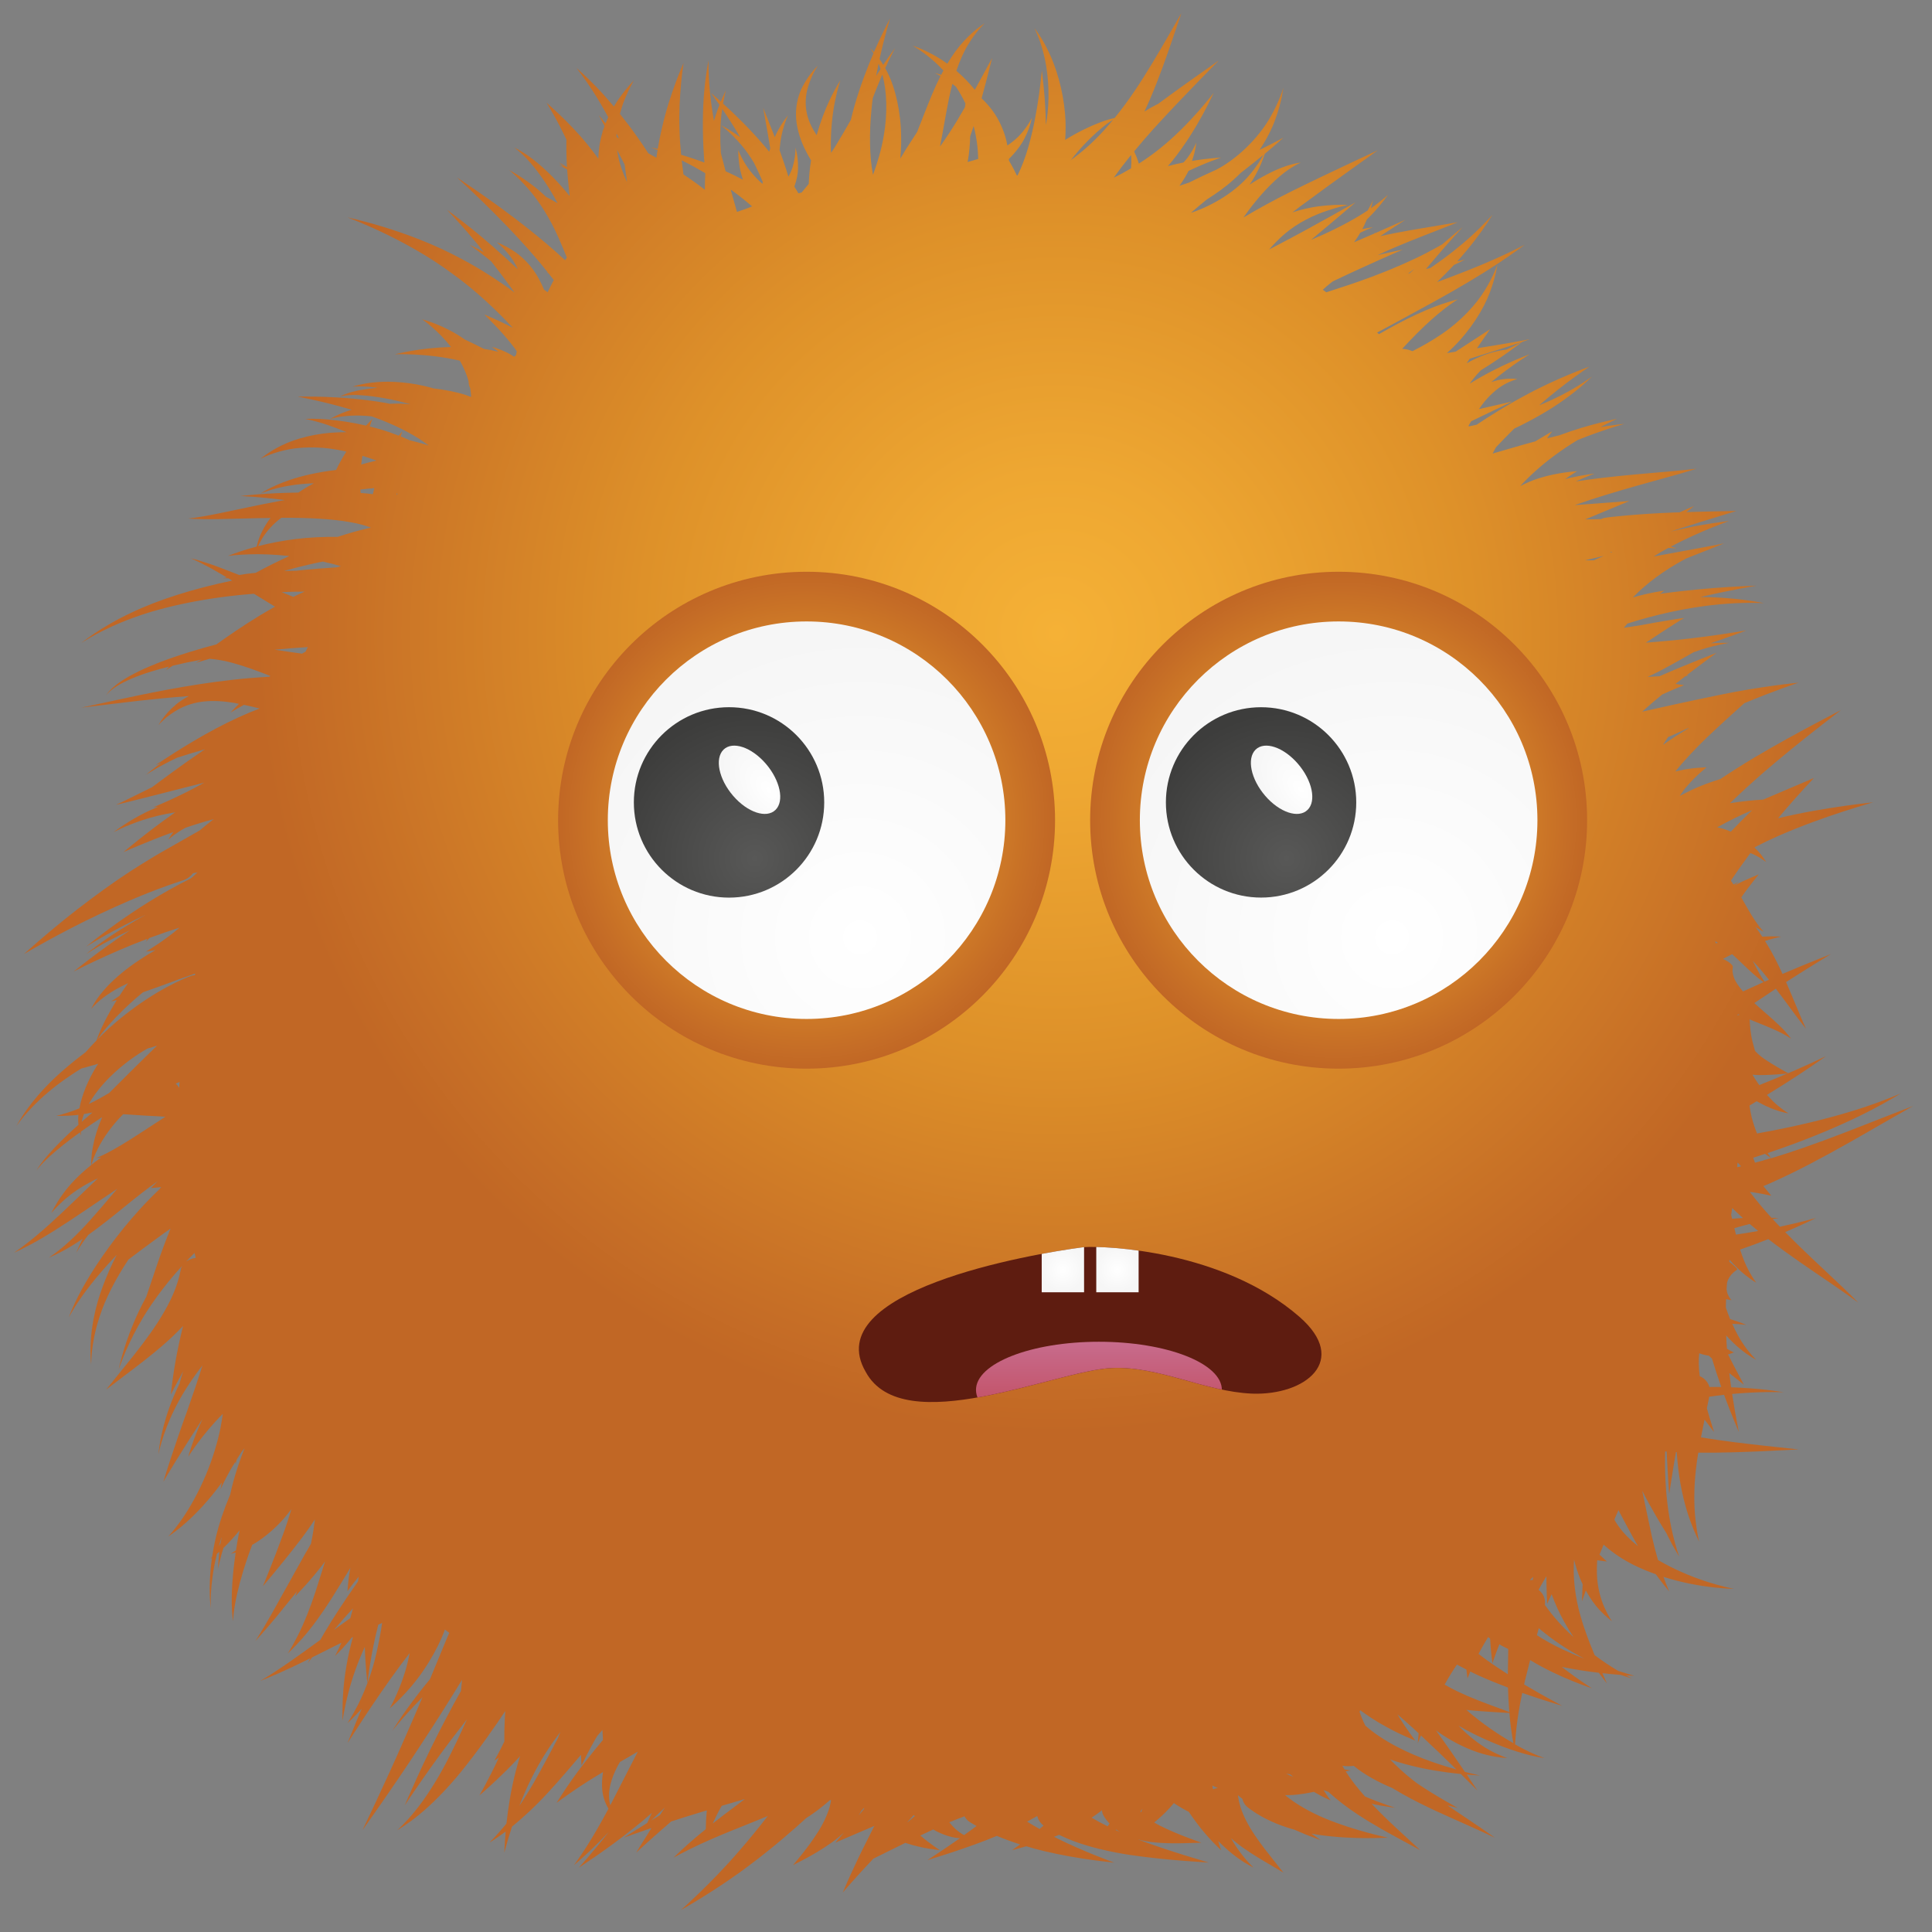 <?xml version="1.0" encoding="utf-8"?>
<!-- Generator: Adobe Illustrator 16.2.1, SVG Export Plug-In . SVG Version: 6.00 Build 0)  -->
<!DOCTYPE svg PUBLIC "-//W3C//DTD SVG 1.1//EN" "http://www.w3.org/Graphics/SVG/1.1/DTD/svg11.dtd">
<svg version="1.1" id="Layer_1" xmlns="http://www.w3.org/2000/svg" xmlns:xlink="http://www.w3.org/1999/xlink" x="0px" y="0px"
	 width="612px" height="612px" viewBox="0 0 612 612" enable-background="new 0 0 612 612" xml:space="preserve">
<rect x="0" y="0" width="612" height="612" fill="#808080" stroke="none"/>
<g>
	
		<radialGradient id="SVGID_1_" cx="334.709" cy="234.506" r="253.692" gradientTransform="matrix(1 0 0 -1 0 435)" gradientUnits="userSpaceOnUse">
		<stop  offset="0" style="stop-color:#F5B136"/>
		<stop  offset="0.2" style="stop-color:#EEA732"/>
		<stop  offset="0.519" style="stop-color:#DE9129"/>
		<stop  offset="0.914" style="stop-color:#C66E26"/>
		<stop  offset="1" style="stop-color:#C16725"/>
	</radialGradient>
	<path fill="url(#SVGID_1_)" d="M558.529,253.289c-3.107,0.168-6.709,0.527-10.545,1.151c3.316-3.201,7.02-6.612,10.843-9.916
		c11.957-10.28,24.368-19.55,24.329-19.586c0.018,0.055-13.761,6.921-27.562,15.111c-3.636,2.18-7.25,4.472-10.626,6.725
		c-2.387,0.715-6.653,2.153-10.891,4.334c-0.679,0.331-1.346,0.684-2.007,1.04c0.657-1.022,1.452-2.143,2.422-3.232
		c2.68-3.163,6.101-5.845,6.082-5.845c0.005,0.031-4.265,0.015-8.831,1.06c-0.36,0.068-0.713,0.17-1.068,0.254
		c2.603-3.238,6.197-7.092,10.02-10.772c4.309-4.095,8.689-8.035,11.847-10.862c9.242-3.848,17.184-6.522,17.206-6.492
		c0.017-0.039-12.34,1.208-24.904,3.842c-10.122,2.077-20.324,4.331-24.672,5.333c1.982-1.771,4.13-3.616,6.354-5.429
		c3.697-1.733,6.962-2.944,6.953-2.954c0,0.009-1.079-0.186-2.725-0.421c1.054-0.83,2.086-1.635,3.095-2.402
		c0.764-0.217,1.203-0.332,1.203-0.332s-0.284,0-0.79,0.012c5.333-4.089,9.491-7.088,9.465-7.107
		c0.013,0.044-8.713,3.297-18.05,7.413c-1.184,0.057-2.443,0.112-3.763,0.195c1.276-0.582,2.557-1.188,3.799-1.832
		c4.287-2.266,8.334-4.579,10.806-5.989c0.816-0.289,1.664-0.598,2.425-0.836c5.142-1.6,8.737-2.074,8.724-2.105
		c0,0.031-2.229-0.103-5.822,0.132c6.7-2.287,11.335-4.088,11.346-4.073c0-0.021-13.874,2.439-28.165,3.575
		c-1.233,0.118-2.467,0.211-3.685,0.297c0.243-0.163,0.478-0.312,0.725-0.462c5.767-3.867,11.351-7.391,11.416-7.35
		c0.021-0.071-6.702,0.941-13.434,2.219c-1.95,0.328-3.876,0.628-5.658,0.855c0.354-0.43,0.727-0.863,1.12-1.31
		c2.295-0.733,4.64-1.43,6.995-2.048c8.906-2.403,17.974-3.818,24.805-4.26c6.832-0.493,11.41-0.142,11.404-0.186
		c0,0.043-4.452-0.989-11.397-1.542c-2.592-0.226-5.535-0.359-8.698-0.372c10.257-2.387,17.757-3.562,17.729-3.605
		c0.017,0.067-13.975,0.259-30.57,2.605c0.849-0.638,1.4-1.027,1.4-1.027c0.009,0.009-4.695,0.612-9.95,2.167
		c0.336-0.344,0.682-0.696,1.042-1.029c5.424-5.395,12.033-9.306,15.898-11.343c6.988-2.738,11.951-4.736,11.933-4.774
		c0,0.069-10.236,1.975-22.256,4.162c0.726-0.458,1.452-0.924,2.202-1.363c0.796-0.458,1.594-0.901,2.408-1.337
		c1.658,0.056,2.666,0.114,2.666,0.114s-0.682-0.208-1.883-0.536c9.333-4.953,18.49-8.078,18.434-8.134
		c0.013,0.081-8.541,0.866-18.521,3.368c0.61-0.202,1.211-0.394,1.82-0.591c9.617-3.095,19.073-5.916,19.064-5.938
		c0,0.022-7.309,0.087-15.845,0.358c1.511-1.218,2.456-1.925,2.444-1.934c0.014,0.017-1.788,0.725-4.576,2.008
		c-0.672,0.013-1.356,0.046-2.045,0.065c-10.192,0.362-20.796,1.417-21.991,1.743c-0.312,0.081-0.599,0.197-0.873,0.341
		c-1.64,0.018-3.312,0.049-4.995,0.095l13.985-5.832l-17.279,1.297c-0.012,0-0.022,0-0.029,0c3.142-1.115,6.464-2.201,9.8-3.223
		c7.217-2.222,14.472-4.181,19.866-5.69c5.415-1.485,8.941-2.622,8.935-2.636c0,0.025-3.664,0.477-9.239,0.941
		c-5.583,0.488-13.066,1.089-20.695,1.98c-2.78,0.328-5.568,0.716-8.308,1.126c3.51-1.634,5.928-2.455,5.91-2.471
		c0.009,0.016-2.921,0.282-7.314,1.246c-0.623,0.129-1.331,0.312-2.008,0.479c2.179-1.532,3.834-2.502,3.808-2.507
		c0,0.059-5.921,0.279-12.161,2.267c-2.035,0.631-4.058,1.521-5.872,2.466c2.785-3.042,6.467-6.416,10.527-9.435
		c2.525-1.897,5.148-3.631,7.633-5.146c1.912-0.759,3.743-1.478,5.399-2.065c5.613-2.03,9.458-3.059,9.442-3.074
		c0.018,0.015-2.943,0.276-7.576,1.018c3.141-1.65,5.232-2.587,5.219-2.6c0.024,0.034-8.592,1.588-18.267,5.219
		c-1.267,0.304-2.568,0.623-3.88,0.951c1.002-1.369,1.608-2.236,1.646-2.227c-0.012-0.052-2.259,1.381-5.415,3.211
		c-1.126,0.302-2.269,0.6-3.397,0.921l-10.066,2.919c0.331-0.679,0.708-1.35,1.088-2.022c1.659-1.755,3.606-3.761,5.721-5.853
		c6.05-2.894,11.51-6.063,15.605-9.005c5.847-4.128,9.053-7.558,9.08-7.508c-0.021-0.049-3.715,2.866-9.974,6.026
		c-2.004,1.034-4.306,2.07-6.78,3.083c7.886-6.948,15.959-12.286,15.971-12.267c0.01-0.02-10.713,3.749-21.101,9.505
		c-5.404,2.91-10.676,6.229-14.666,8.904c-0.818,0.182-1.634,0.362-2.455,0.536c-0.046-0.06-0.081-0.118-0.143-0.173
		c0.267-0.47,0.553-0.957,0.844-1.449c7.386-3.581,13.084-6.271,13.076-6.279c0,0.009-4.399,0.98-10.597,2.419
		c0.325-0.482,0.667-0.971,1.024-1.438c2.104-2.774,4.702-5.098,7.023-6.374c2.308-1.309,4.142-1.683,4.129-1.706
		c0.008,0.04-1.805-0.326-4.671,0.071c-1.076,0.129-2.307,0.45-3.585,0.858c6.572-5.442,12.241-8.817,12.197-8.817
		c0.058,0.034-9.13,3.198-19.068,9.361c0.334-0.454,0.653-0.922,1.013-1.368c0.795-1.024,1.669-1.984,2.556-2.892
		c7.472-4.611,12.585-8.632,13.062-8.991c1.536-0.526,2.436-0.852,2.436-0.837c0-0.016-4.632,0.914-11.694,2.056
		c-1.57,0.257-3.275,0.528-5.061,0.807l4.146-6.021l-10.896,7.09c-0.901,0.15-1.824,0.3-2.758,0.449
		c0.662-0.617,1.354-1.198,1.989-1.846c5.552-5.488,9.66-12.096,11.602-17.343c1.995-5.237,2.367-8.871,2.418-8.847
		c-0.042-0.031-1.122,3.494-3.962,8.082c-2.804,4.606-7.694,9.877-13.62,13.886c-3.005,2.074-6.212,3.882-9.345,5.47
		c-0.798-0.341-1.841-0.672-3.063-0.731c-0.064-0.009-0.115-0.019-0.187-0.019c1.508-1.625,3.115-3.321,4.766-4.971
		c2.971-2.981,6.083-5.743,8.549-7.651c2.467-1.917,4.259-3.012,4.25-3.025c0.009,0.021-2.03,0.464-5.067,1.507
		c-3.035,1.033-7.014,2.714-10.938,4.674c-3.163,1.593-6.27,3.296-8.919,4.819c-0.196-0.169-0.389-0.346-0.591-0.519l0.263-0.117
		l1.306-0.7l5.297-2.857l11.188-6.101c7.552-4.158,14.874-8.519,20.157-12.021c5.293-3.485,8.578-6.047,8.583-6.029
		c-0.006-0.019-3.671,1.974-9.42,4.525c-4.965,2.222-11.499,4.816-18.388,7.333c1.894-1.802,3.69-3.616,5.354-5.417
		c2.179-1.07,3.526-1.727,3.536-1.708c0-0.02-0.934,0.2-2.508,0.575c2.193-2.433,4.162-4.798,5.743-6.89
		c3.516-4.609,5.412-7.891,5.439-7.878c-0.019-0.022-2.499,2.873-6.705,6.72c-3.366,3.086-7.915,6.708-12.931,10.104
		c-0.471,0.12-0.958,0.241-1.443,0.368c1.197-1.42,2.343-2.78,3.412-4.021c4.825-5.661,8.218-9.231,8.208-9.231
		c0.01,0-2.548,2.031-6.463,5.42c-1.253,0.728-2.916,1.65-4.938,2.703c-4.554,2.363-10.82,5.129-17.315,7.556
		c-4.928,1.829-9.988,3.498-14.452,4.921c-0.375-0.27-0.746-0.536-1.124-0.798c0.771-0.729,1.662-1.502,2.722-2.32
		c0.133-0.105,0.29-0.214,0.42-0.319c11.617-5.543,22.198-10.104,22.223-10.069c0-0.027-3.157,0.635-7.961,1.726
		c0.298-0.132,0.577-0.271,0.871-0.405c5.997-2.783,12.187-5.154,16.796-6.952c4.619-1.78,7.646-3.04,7.646-3.04l-8.103,1.375
		c-4.466,0.733-10.361,1.689-16.449,3.027c4.867-3.114,7.98-5.21,7.986-5.194c0-0.017-3.812,1.749-9.654,4.299
		c0.111-0.227,0.187-0.364,0.191-0.355c-0.005-0.019-0.147,0.162-0.408,0.443c-1.914,0.842-4.067,1.764-6.366,2.73
		c0.729-1.018,1.398-2.032,1.976-3.028c2.434-1.163,4.023-1.702,4.014-1.718c0.011,0.016-1.279,0.149-3.406,0.601
		c0.174-0.322,0.356-0.647,0.51-0.96c0.361-0.737,0.675-1.427,0.956-2.102c0.61-0.604,1.241-1.23,1.777-1.802
		c3.226-3.418,4.877-6.011,4.894-5.995c-0.007-0.021-1.995,1.9-5.404,4.262c0.489-1.678,0.645-2.7,0.679-2.684
		c-0.034-0.021-0.504,1.313-1.655,3.337c-3.754,2.53-8.935,5.334-14.421,7.799c-1.174,0.521-2.365,1.042-3.548,1.537
		c7.965-6.561,14.069-11.913,14.095-11.881c-0.013-0.056-12.324,7.092-25.194,13.801c-0.729,0.385-1.45,0.738-2.172,1.117
		c1.507-1.71,3.104-3.39,4.879-4.886c4.149-3.574,9.266-5.977,13.292-7.316c4.024-1.377,6.853-1.895,6.83-1.926
		c0,0.04-2.839-0.148-7.193,0.241c-2.923,0.232-6.618,0.892-10.434,2.146c0.839-0.64,1.669-1.287,2.516-1.924
		c12.314-9.129,24.641-17.734,24.576-17.809c0.022,0.105-13.562,6.234-27.484,13.116c-5.293,2.645-10.578,5.522-15.139,8.255
		c1.22-1.744,2.557-3.532,3.979-5.252c2.999-3.678,6.348-6.986,9.166-9.113c2.813-2.145,5.056-3.04,5.031-3.065
		c0.027,0.035-2.39,0.236-5.854,1.558c-3.009,1.114-6.733,3.08-10.388,5.46c0.421-0.606,0.828-1.214,1.182-1.805
		c2.122-3.532,3.169-6.436,3.654-7.968c0.139-0.113,0.312-0.247,0.441-0.365c3.365-2.792,5.448-4.757,5.456-4.757
		c-0.008,0-2.502,1.415-6.396,3.313c-0.348,0.172-0.775,0.371-1.153,0.555c2.261-3.363,3.943-6.727,4.997-9.693
		c2.159-5.884,2.477-9.961,2.554-9.941c-0.056-0.034-1.105,3.965-4.104,9.211c-2.971,5.247-8.329,11.354-15.083,15.542
		c-0.68,0.44-1.396,0.771-2.087,1.165c-2.956,1.336-5.896,2.72-8.671,4.101c-1.012,0.371-1.995,0.666-2.979,0.99
		c0.002-0.012,0.006-0.012,0.006-0.012c1.355-1.864,2.273-3.507,2.861-4.682c5.703-2.754,10.378-4.241,10.349-4.246
		c0.013,0.032-3.866,0.169-9.273,1.079c0-0.017,0.005-0.031,0.017-0.037c1.248-3.432,1.328-5.779,1.369-5.77
		c-0.03-0.025-0.835,2.223-2.886,4.943c-0.331,0.443-0.747,0.896-1.148,1.347c-1.583,0.317-3.252,0.699-4.969,1.157
		c0.497-0.6,1.025-1.173,1.51-1.789c8.132-10.187,12.956-21.475,13.016-21.427c-0.012-0.07-7.395,9.915-16.95,17.561
		c-2.205,1.789-4.514,3.42-6.771,4.866c-0.22-0.709-0.447-1.409-0.69-2.024c-0.273-0.694-0.545-1.3-0.81-1.844
		c1.916-2.319,3.938-4.693,6.036-7.017c10.22-11.233,20.844-21.73,20.759-21.79c0.037,0.074-8.912,6.129-19.173,13.738
		c-0.188,0.083-0.353,0.164-0.545,0.265c-1.184,0.59-2.478,1.337-3.812,2.16c0.618-1.31,1.227-2.619,1.785-3.94
		c2.93-6.841,5.285-13.669,7.038-18.758l2.886-8.447l-4.456,7.735c-2.686,4.65-6.29,10.865-10.313,16.836
		c-2.047,3.049-4.228,5.986-6.392,8.648c-0.861,0.171-2.499,0.563-4.583,1.374c-3.094,1.165-7.118,3.077-11.015,5.511
		c-0.015,0.005-0.032,0.022-0.045,0.03c0.174-2.788,0.204-5.627-0.057-8.418c-0.646-7.51-2.816-14.549-5.133-19.39
		c-2.286-4.885-4.58-7.571-4.533-7.59c-0.047,0.009,1.667,3.107,2.908,8.166c1.286,5.021,1.975,11.979,1.23,18.803
		c-0.12,1.27-0.317,2.527-0.537,3.765c-0.119-9.701-1.356-17.315-1.237-17.328c-0.123-0.072-0.927,12.555-4.393,24.501
		c-0.898,3.11-2.043,6.104-3.328,8.744c-0.084-0.006-0.171-0.006-0.248-0.014c-0.325-0.68-0.653-1.349-1.001-2.008
		c-0.481-0.92-0.982-1.807-1.485-2.668c-0.007-0.17-0.025-0.341-0.032-0.503c2.281-2.263,4.089-4.68,5.132-6.866
		c1.808-3.644,2.146-6.228,2.201-6.216c-0.034-0.037-1.104,2.415-3.63,5.241c-1.088,1.248-2.543,2.445-4.169,3.557
		c-0.356-1.962-0.914-3.897-1.729-5.755c-1.538-3.732-3.898-6.787-6.438-9.184c1.989-7.234,3.285-12.777,3.349-12.771
		c-0.045-0.05-2.298,4.31-5.491,10.063c-1.852-2.278-3.843-4.3-5.849-6.008c1.089-3.226,2.367-6.125,3.795-8.423
		c2.611-4.335,5.229-6.639,5.18-6.669c0.045,0.048-2.963,1.742-6.554,5.636c-1.797,1.887-3.597,4.376-5.285,7.199
		c-1.021-0.746-2.035-1.414-2.99-1.975c-4.659-2.771-8.062-3.718-8.028-3.767c-0.042,0.035,3.132,1.665,7.003,5.148
		c0.911,0.809,1.846,1.746,2.774,2.758c-0.246,0.458-0.477,0.913-0.722,1.375c-1.234-0.414-1.974-0.589-1.967-0.606
		c-0.012,0.017,0.671,0.344,1.775,0.982c-0.933,1.824-1.818,3.717-2.616,5.652c-1.745,4.16-3.302,8.296-4.784,12.028
		c-1.1,1.687-2.28,3.523-3.489,5.405c-0.629,1.009-1.254,2.027-1.846,3.052c0.183-2.244,0.305-4.514,0.26-6.785
		c-0.062-7.872-1.789-15.566-4.408-20.643c-0.211-0.434-0.431-0.82-0.645-1.207c1.805-3.984,3.158-6.365,3.136-6.371
		c0.021,0.005-1.513,1.943-3.745,5.302c-0.405-0.668-0.802-1.257-1.183-1.802c1.654-7.587,3.378-12.974,3.356-12.956
		c0.024,0-2.314,4.274-5.118,10.743c-0.736-0.834-1.225-1.271-1.191-1.284c-0.034,0.006,0.414,0.6,1.036,1.656
		c-2.037,4.729-4.293,10.577-6.055,16.78c-0.41,1.415-0.762,2.861-1.112,4.309c-1.562,2.743-3.187,5.556-4.884,8.326
		c-0.439,0.715-0.916,1.39-1.368,2.087c-0.008-0.006-0.008-0.006-0.016-0.013c-0.012-0.399-0.059-0.786-0.064-1.188
		c-0.126-5.476,0.471-10.973,1.285-15.022c0.792-4.066,1.732-6.676,1.709-6.689c0.023,0.013-1.54,2.303-3.346,6.141
		c-1.42,2.981-2.947,6.908-4.161,11.208c-1.436-2.158-2.55-4.445-3.066-6.776c-0.639-2.787-0.446-5.579,0.164-7.894
		c1.266-4.671,3.411-7.392,3.314-7.41c0.09,0.064-2.543,2.172-4.933,6.812c-1.159,2.309-2.078,5.396-2.019,8.862
		c0.037,3.469,1.087,7.125,2.631,10.438c0.65,1.365,1.387,2.665,2.132,3.94c-0.405,2.526-0.622,5.04-0.718,7.451
		c-0.747,0.921-1.497,1.836-2.241,2.721c-0.343,0.083-0.689,0.189-1.03,0.279c-0.026-0.041-0.044-0.068-0.069-0.115
		c-0.367-0.646-0.814-1.337-1.222-2.024c0.768-2.129,1.183-4.209,1.167-5.971c0.063-3.989-0.865-6.365-0.795-6.376
		c-0.06-0.021,0.146,2.595-0.905,6.104c-0.286,1.019-0.769,2.049-1.345,3.09c-0.907-3.002-1.87-5.811-2.813-8.408
		c0.143-1.712,0.343-3.343,0.659-4.742c0.814-3.873,2.068-6.28,2.038-6.286c0.037,0.012-1.802,2-3.659,5.715
		c-0.188,0.365-0.369,0.823-0.558,1.223c-0.155-0.421-0.339-0.896-0.488-1.3l-3.176-8.002l1.513,8.472
		c0.233,1.35,0.477,2.84,0.724,4.408c-0.114,0.335-0.241,0.663-0.346,1.003c-0.394-0.473-0.772-0.968-1.169-1.429
		c-4.815-5.709-10.01-10.692-13.438-13.803c0.459-2.594,0.913-4.166,0.896-4.166c0.017,0.008-0.682,1.291-1.606,3.525
		c-1.92-1.73-3.133-2.731-3.126-2.739c-0.006-0.007,1.067,1.43,2.702,3.789c-0.347,0.892-0.714,1.888-1.089,2.996
		c-0.216,0.654-0.436,1.345-0.647,2.072c-0.632-3.55-1.083-6.876-1.327-9.738c-0.502-5.604-0.406-9.366-0.43-9.366
		c0.024,0-0.759,3.668-1.296,9.366c-0.553,5.692-0.647,13.441-0.104,21.249c0.042,0.57,0.096,1.14,0.133,1.697
		c-2.223-0.823-4.346-1.544-6.264-2.127c-0.392-0.126-0.743-0.229-1.121-0.331c-0.258-2.622-0.452-5.399-0.508-8.188
		c-0.389-10.51,1.291-20.89,1.276-20.885c0.028,0-4.333,9.533-6.768,20.308c-0.562,2.303-1.014,4.634-1.401,6.9
		c-1.31-0.267-2.087-0.386-2.082-0.4c-0.007,0.014,0.754,0.26,2.031,0.74c-0.135,0.835-0.267,1.657-0.387,2.464
		c-0.86-0.49-1.709-0.953-2.555-1.415c-1.077-1.687-2.196-3.368-3.373-4.999c-1.83-2.627-3.734-5.126-5.619-7.472
		c0.406-1.514,0.857-2.969,1.361-4.215c1.549-3.941,3.067-6.374,3.028-6.393c0.034,0.025-2.016,2.002-4.55,5.569
		c-0.573,0.803-1.167,1.712-1.752,2.7c-1.864-2.219-3.677-4.269-5.299-5.946c-3.788-3.959-6.551-6.247-6.535-6.262
		c-0.021,0.017,2.258,2.793,5.178,7.328c1.525,2.341,3.199,5.172,4.864,8.264c-0.294,0.629-0.573,1.273-0.839,1.944l-2.109-2.553
		l1.782,3.398c-0.188,0.503-0.359,1.024-0.529,1.545c-0.303-0.14-0.465-0.21-0.465-0.217c-0.006,0.007,0.148,0.128,0.425,0.35
		c-0.465,1.52-0.845,3.115-1.074,4.783c-0.195,1.291-0.286,2.597-0.323,3.891c-1.099-1.517-2.253-3.062-3.47-4.529
		c-6.02-7.379-12.926-13.155-12.903-13.164c-0.02-0.006,3.241,5.172,6.269,11.661c-0.043,1.297-0.064,4.693,0.174,8.701
		c-1.559-0.925-2.513-1.423-2.508-1.443c-0.005,0.013,0.574,0.474,1.521,1.304c-0.973-0.343-1.521-0.507-1.521-0.507
		s0.924,0.452,2.458,1.344c0.035,0.034,0.065,0.056,0.093,0.089c0.07,0.996,0.152,2.031,0.264,3.061
		c0.175,1.811,0.348,3.601,0.516,5.281c-3.383-4.197-6.958-7.778-10.045-10.353c-4.166-3.532-7.48-4.966-7.476-4.944
		c0.008-0.021,2.957,2.024,6.254,6.161c2.432,2.981,5.126,6.999,7.49,11.449c-1.022-0.594-1.996-1.139-2.904-1.615
		c-0.258-0.14-0.502-0.257-0.751-0.39c-1.56-1.496-3.102-2.804-4.538-3.873c-4.12-3.127-7.15-4.604-7.132-4.64
		c-0.026,0.031,2.652,2.113,5.962,5.898c3.345,3.759,6.926,9.356,9.626,15.515c0.928,2.077,1.795,4.197,2.649,6.312
		c-0.189,0.281-0.366,0.554-0.544,0.848c-1.924-1.783-3.896-3.544-5.903-5.24C159.34,65.525,144.74,56.28,144.779,56.237
		c-0.062,0.021,12.952,11.558,24.463,24.88c1.477,1.711,2.928,3.454,4.314,5.195c-0.25-0.065-0.396-0.106-0.396-0.115
		c-0.007,0,0.222,0.143,0.602,0.387c0.561,0.71,1.119,1.418,1.653,2.114c-0.691,1.31-1.34,2.613-1.937,3.875
		c-0.387-0.272-0.771-0.564-1.158-0.84c-0.446-1.074-0.949-2.157-1.513-3.207c-2.227-4.33-5.765-7.626-8.588-9.325
		c-2.819-1.768-4.847-2.428-4.829-2.467c-0.031,0.023,1.709,1.34,3.689,3.764c1.091,1.291,2.128,2.952,2.969,4.801
		c-5.308-4.999-10.632-9.659-14.818-13.004c-4.516-3.606-7.624-5.791-7.608-5.808c-0.016,0.016,2.653,2.728,6.414,7.046
		c1.584,1.827,3.371,3.993,5.226,6.296c-2.799-1.483-4.553-2.293-4.54-2.305c-0.021,0.011,2.803,1.956,6.879,5.271
		c1.836,2.344,3.705,4.798,5.554,7.324c0.609,0.838,1.22,1.678,1.821,2.52c-4.988-3.677-10.727-7.426-16.704-10.583
		c-17.553-9.518-36.268-13.14-36.191-13.202c-0.085,0.021,17.964,6.46,33.263,17.882c7.478,5.345,14.091,11.735,19.116,17.108
		c-4.96-2.625-9.042-4.145-9.018-4.24c-0.106,0.046,5.42,5.083,9.681,10.819c0.205,0.284,0.377,0.575,0.577,0.857
		c-0.062,0.399-0.16,0.787-0.241,1.183c-0.189,0.183-0.375,0.375-0.567,0.555c-0.715-0.474-1.417-0.887-2.074-1.223
		c-2.961-1.471-5.018-1.914-5.008-1.942c-0.016,0.006,0.857,0.57,2.067,1.588c-1.526-0.399-3.058-0.693-4.581-0.925
		c-2.153-1.101-4.2-2.108-6.069-2.974c-6.591-4.68-13.53-6.398-13.494-6.367c0-0.068,5.096,3.491,9.121,8.756
		c-10.095,0.199-17.814,2.357-17.79,2.288c-0.096,0.031,9.946-0.474,20.615,2.038c1.281,2.263,2.207,4.511,2.742,6.444
		c0.01,0.585,0.095,1.183,0.302,1.768c0.055,0.17,0.151,0.303,0.213,0.468c0.213,1.257,0.275,2.239,0.306,2.805
		c-0.555-0.217-1.123-0.428-1.707-0.617c-3.073-1.002-6.589-1.666-10.237-2.089c-0.219-0.062-0.432-0.147-0.652-0.205
		c-6.336-1.747-12.747-2.183-17.424-1.771c-4.686,0.375-7.565,1.455-7.565,1.409c-0.005,0.043,3.058-0.341,7.517,0.319
		c0.104,0.018,0.231,0.055,0.337,0.071c-1.795,0.162-3.511,0.372-4.993,0.635c-4.297,0.703-6.85,2.087-6.804,2.133
		c-0.016-0.065,2.724-0.761,6.896-0.405c4.161,0.272,9.701,1.234,15.097,2.745c0.1,0.031,0.193,0.062,0.294,0.09
		c-1.31-0.115-2.625-0.198-3.925-0.217c-0.862-0.006-1.702,0.046-2.549,0.074c-0.52-0.095-1.043-0.227-1.563-0.315
		c-14.121-2.453-27.651-1.9-27.648-1.976c-0.043,0.044,7.77,1.387,17.102,4.188c-0.2,0.064-0.449,0.107-0.641,0.18
		c-3.964,1.241-6.212,2.764-6.215,2.72c0.003,0.043,2.572-0.849,6.532-1.024c1.946-0.118,4.238-0.053,6.651,0.208
		c0.917,0.329,1.833,0.663,2.74,1.015c5.934,2.294,11.527,5.266,15.307,8.216c-0.804-0.266-2.938-0.92-5.971-1.641
		c-0.948-0.443-1.917-0.843-2.91-1.239c0.289-0.99,0.511-1.597,0.516-1.597c0-0.009-0.452,0.498-1.096,1.361
		c-1.94-0.752-3.916-1.452-5.909-2.03c-1.113-0.327-2.216-0.594-3.317-0.867c0.485-1.482,0.848-2.411,0.859-2.405
		c-0.002-0.014-0.812,0.789-2,2.108c-4.402-1.019-8.575-1.625-11.915-1.916c-4.451-0.406-7.379-0.186-7.376-0.195
		c-0.002,0,2.891,0.482,7.03,1.885c1.824,0.602,3.894,1.396,6.067,2.312c-0.86,0-1.718,0.019-2.584,0.049
		c-6.848,0.21-13.466,1.925-17.866,4.105c-4.445,2.149-6.804,4.315-6.832,4.271c0.005,0.05,2.827-1.556,7.404-2.643
		c4.569-1.12,10.834-1.347,16.963-0.213c0.966,0.16,1.917,0.359,2.864,0.581c-0.068,0.108-0.147,0.21-0.214,0.325
		c-1.126,1.774-2.16,3.657-3.036,5.491c-5.654,0.679-10.881,1.842-14.915,3.255c-5.776,1.957-9.063,4.27-9.063,4.238
		c-0.003,0.03,3.644-1.666,9.485-2.566c2.21-0.366,4.73-0.604,7.436-0.703c-1.702,0.896-3.336,1.882-4.881,2.938
		c-10.564,0.132-18.361,1.067-18.346,1.123c-0.012-0.056,5.839,0.211,14.031,1.254c-0.248,0.05-0.507,0.087-0.756,0.132
		c-7.654,1.391-15.045,3.083-20.587,4.182c-5.524,1.153-9.233,1.549-9.239,1.523c-0.006,0.024,3.742,0.32,9.425,0.198
		c4.618-0.071,10.499-0.292,16.638-0.374c-0.551,0.718-1.064,1.43-1.492,2.145c-1.749,2.827-2.529,5.271-2.901,6.934
		c-0.95,0.248-1.873,0.501-2.706,0.752c-3.897,1.17-6.346,2.194-6.353,2.18c0,0.019,2.645-0.337,6.638-0.483
		c3.522-0.127,8.109,0.031,12.78,0.537c-3.919,1.788-7.566,3.631-10.654,5.321c-1.034,0.108-2.053,0.215-2.969,0.34
		c-0.823,0.115-1.567,0.232-2.275,0.352c-1.907-0.756-3.73-1.463-5.383-2.084c-5.89-2.272-9.961-3.245-9.966-3.192
		c0.023-0.043,3.838,1.572,9.229,4.754c0.682,0.387,1.456,0.858,2.18,1.279c-0.749,0.176-1.158,0.285-1.163,0.273
		c0,0.013,0.608-0.008,1.647,0.013c0.42,0.246,0.817,0.473,1.257,0.733c-12.236,2.514-23.643,6.16-31.995,10.175
		c-10.186,4.798-15.811,9.663-15.842,9.574c0.024,0.081,6.104-4.229,16.505-7.985c9.979-3.7,23.868-6.517,38.209-7.596
		c2.161,1.321,4.389,2.69,6.667,4.083c-1.64,0.916-3.283,1.861-4.892,2.848c-5.204,3.161-10.089,6.536-13.667,9.104
		c-7.925,2.09-15.211,4.434-21.03,6.915c-4.686,1.975-8.395,4.064-10.716,5.887c-2.346,1.824-3.188,3.325-3.195,3.3
		c0.002,0.025,0.99-1.376,3.467-2.909c2.439-1.547,6.265-3.205,11.033-4.656c1.689-0.523,3.528-1.019,5.438-1.495
		c-0.671,0.724-1,1.204-1.021,1.173c0.008,0.048,0.786-0.66,2.231-1.481c2.854-0.683,5.896-1.318,9.097-1.913
		c-1.191,0.638-1.869,1.02-1.866,1.028c-0.006-0.019,1.672-0.522,4.421-1.291c2.396,0.193,4.908,0.636,7.404,1.345
		c4.105,1.124,8.184,2.673,11.828,4.107c-0.099,0.074-0.205,0.168-0.303,0.239c-0.012,0-0.027,0-0.037,0
		c-15.502,0.811-30.363,3.633-41.367,5.88l-18.21,3.907l18.479-2.207c4.627-0.51,9.942-1.039,15.632-1.464
		c-1.548,0.809-2.922,1.706-4.048,2.641c-4.1,3.45-5.557,6.625-5.622,6.55c0.031,0.087,2.191-2.752,6.577-5.119
		c2.183-1.159,4.918-2.059,7.93-2.359c3.018-0.331,6.284-0.09,9.574,0.461c0.483,0.075,0.966,0.203,1.449,0.294
		c-1.7,1.681-2.696,2.763-2.663,2.786c-0.034-0.035,1.596-1.04,4.229-2.46c1.68,0.346,3.356,0.723,5.008,1.147
		c-4.21,1.577-9.112,3.811-13.771,6.291c-10.131,5.365-19.096,11.615-19.12,11.583c0,0.013,0.591-0.207,1.604-0.56
		c-3.074,2.208-4.754,3.718-4.754,3.708c0,0.009,3.683-2.526,9.893-5.436c2.507-0.817,5.529-1.759,8.773-2.666
		c-7.448,5.052-14.171,10.113-16.746,12.028c-6.576,3.251-11.341,5.616-11.385,5.536c0.031,0.138,14.196-3.514,27.907-6.984
		c-7.844,4.457-16.071,7.785-16.077,7.769c0,0.01,0.533-0.033,1.461-0.118c-2.043,0.849-3.937,1.728-5.571,2.616
		c-5.392,2.891-8.481,5.436-8.506,5.386c0.013,0.049,3.522-1.925,9.181-3.791c2.954-1,6.507-1.854,10.36-2.477
		c-0.219,0.157-0.443,0.31-0.662,0.46c-8.317,5.841-15.715,12.131-15.725,12.125c-0.004,0.015,7.389-3.285,15.759-6.33
		c-1.028,1.436-1.56,2.396-1.567,2.387c0.007,0.015,1.563-1.438,4.229-3.059c0.368-0.232,0.811-0.458,1.22-0.69
		c3.098-1.059,6.178-2.005,8.903-2.718c-1.446,1.109-2.901,2.284-4.346,3.51c-0.341,0.198-0.646,0.381-1.015,0.597l-11.175,6.352
		c-1.66,0.961-3.272,1.926-4.824,2.898c-0.429,0.253-0.859,0.517-1.299,0.789c-4.816,2.958-10.698,6.989-16.281,11.185
		c-11.222,8.325-21.148,17.389-21.137,17.396c-0.012-0.016,11.571-6.858,23.99-12.683c6.19-2.936,12.555-5.658,17.562-7.558
		c5.004-1.91,8.625-3.014,9.348-3.309c1.077-0.444,1.969-1.161,2.613-2.043c0.477-0.096,0.96-0.194,1.43-0.288
		c-0.519,0.487-1.034,0.969-1.554,1.483c-0.211,0.166-0.417,0.314-0.619,0.471c-18.415,9.119-33.083,21.61-33.059,21.562
		c-0.03,0.023,7.8-4.938,18.866-10.102c-2.2,1.221-4.271,2.425-6.144,3.575c-8.026,4.866-12.728,8.896-12.722,8.885
		c-0.006,0,5.11-3.466,13.537-7.37c0.084-0.037,0.189-0.083,0.276-0.123c-9.877,6.519-17.762,13.025-17.762,13.017
		c-0.006,0,11.094-5.764,23.302-10.343c-0.291,0.561-0.445,0.875-0.433,0.875c-0.012-0.008,0.377-0.426,1.08-1.126
		c0.157-0.055,0.302-0.113,0.458-0.173c3.067-1.138,6.167-2.194,9.142-3.136c-5.01,4.325-10.675,7.603-10.675,7.588
		c-0.012,0.005,1.17-0.134,2.998-0.436c-1.659,0.925-3.322,1.927-4.929,3.012c-4.748,3.104-9.007,6.777-11.645,9.951
		c-2.699,3.148-3.751,5.644-3.78,5.614c0.028,0.029,1.696-2.097,4.95-4.338c1.821-1.297,4.157-2.588,6.736-3.78
		c-0.972,1.345-1.875,2.698-2.74,4.028c-1.582,1.1-2.634,1.723-2.631,1.723c-0.003,0,0.672-0.128,1.792-0.391
		c-1.531,2.472-2.868,4.838-3.869,6.851c-1.547,3.066-2.353,5.319-2.576,5.956c-1.325,1.356-2.464,2.612-3.412,3.688
		c-5.125,3.851-9.661,7.759-13.056,11.437c-6.206,6.562-8.796,11.946-8.84,11.881c0.038,0.058,3.263-4.979,10.029-10.632
		c3.175-2.723,7.163-5.515,11.607-8.22c-0.689,0.447-1.125,0.726-1.131,0.718c0,0.025,2.135-0.569,5.379-1.52
		c-0.133,0.203-0.279,0.392-0.406,0.595c-2.814,4.507-4.798,9.379-5.538,13.5c-0.36,0.146-0.749,0.322-1.097,0.461
		c-3.646,1.41-6.239,1.923-6.228,1.946c-0.007-0.021,2.619,0.154,6.634-0.271c0.108-0.017,0.241-0.041,0.356-0.055
		c-0.108,1.198-0.078,2.249,0.024,3.152c-1.183,1.047-2.324,2.087-3.369,3.082c-3.327,3.157-5.918,5.952-7.581,8.026
		c-1.672,2.064-2.368,3.42-2.377,3.413c0.009,0,0.851-1.257,2.727-3.104c1.863-1.851,4.723-4.29,8.345-7.021
		c0.86-0.653,1.777-1.32,2.725-1.998c0.219,0.712,0.415,1.094,0.403,1.081c0.006,0.013-0.101-0.466-0.131-1.285
		c2.08-1.493,4.346-3.037,6.749-4.608c-1.448,3.358-2.433,6.644-2.909,9.302c-0.592,3.082-0.567,5.267-0.554,5.873
		c-3.765,2.989-6.925,6.304-8.955,9.153c-2.525,3.476-3.634,6.029-3.665,6.006c0.024,0.032,1.758-2.18,4.931-4.838
		c2.492-2.112,5.958-4.322,9.821-6.126c-0.94,0.89-1.888,1.787-2.823,2.688c-5.81,5.623-11.474,11.117-15.989,14.909
		c-4.485,3.822-7.779,5.96-7.764,5.99c-0.019-0.026,3.603-1.554,8.76-4.582c5.168-2.992,11.814-7.495,18.474-12.021
		c1.807-1.237,3.621-2.445,5.417-3.625c-0.462,0.538-0.923,1.084-1.384,1.617c-4.709,5.622-9.367,11.009-13.307,14.605
		c-3.9,3.646-6.939,5.547-6.927,5.572c-0.02-0.024,3.334-1.291,7.971-4.189c0.863-0.532,1.805-1.169,2.733-1.805
		c-1.402,2.723-2.013,4.44-2.031,4.427c0.019,0.017,1.248-2.315,3.821-5.659c3.649-2.604,7.642-5.763,11.601-9.007
		c3.544-2.895,7.082-5.666,10.419-8.038c-1.233,1.321-2.192,2.196-2.186,2.196c0-0.006,1.337-0.056,3.259-0.303
		c-0.189,0.235-0.374,0.462-0.562,0.698c-2.171,2.059-4.287,4.226-6.296,6.439c-7.085,7.784-13.035,16.203-16.891,22.806
		c-3.894,6.593-5.529,11.369-5.523,11.359c-0.006,0,2.271-4.485,6.949-10.386c2.259-2.888,5.061-6.123,8.224-9.426
		c-3.448,6.758-5.937,13.416-7.083,19.146c-2.005,9.391-0.906,15.678-1.002,15.649c0.081,0.039-0.279-6.352,2.667-15.202
		c1.771-5.551,4.972-11.849,9.132-18.107c2.303-1.753,6.007-4.54,9.828-7.308c1.18-0.874,2.356-1.705,3.521-2.505
		c-1.384,3.386-3.04,7.747-4.483,12.062l-3.215,9.537c-1.591,2.942-2.969,5.771-4.039,8.384c-3.632,8.653-4.668,14.742-4.727,14.712
		c0.049,0.037,1.786-5.917,6.274-13.955c3.188-5.805,7.989-12.534,13.855-18.922c-0.149,0.258-0.279,0.532-0.36,0.809
		c-0.148,0.539-0.519,3.268-2.08,7.132c-1.505,3.869-4.311,8.742-7.606,13.366c-3.271,4.637-6.906,9.044-9.586,12.353l-4.437,5.531
		l5.624-4.29c3.406-2.571,8.004-5.992,12.484-9.887c2.176-1.884,4.299-3.91,6.25-5.983c-0.48,1.957-0.963,4.018-1.391,6.087
		c-1.723,7.919-2.478,15.658-2.472,15.643c-0.006,0,1.597-3.239,3.921-7.382c-0.493,1.435-0.882,2.756-1.186,3.933
		c-1.263,2.594-2.343,5.1-3.166,7.448c-3.185,8.784-3.445,14.963-3.514,14.934c0.06,0.035,1.041-6.084,5.099-14.256
		c2.095-4.325,5.142-9.113,8.846-13.91c-1.3,4.222-3.009,9.271-4.801,14.341c-4.11,11.302-7.637,22.493-7.565,22.493
		c-0.051-0.054,5.851-9.845,12.379-19.85c-3.024,6.502-4.547,11.976-4.495,11.957c-0.06-0.027,4.552-7.27,10.938-13.596
		c-0.158,1.221-0.381,2.689-0.715,4.358c-0.834,4.292-2.461,9.805-4.686,15.079c-2.211,5.274-4.999,10.264-7.448,13.771
		c-2.424,3.539-4.423,5.609-4.404,5.625c-0.022-0.021,2.416-1.538,5.698-4.479c3.294-2.905,7.353-7.262,10.937-12.177
		c0.105-0.141,0.201-0.291,0.299-0.431c-0.253,1.319-0.371,2.108-0.376,2.102c0.012,0.007,1.046-2.425,2.978-5.854
		c0.167-0.304,0.378-0.636,0.562-0.953c0.396-0.628,0.786-1.257,1.16-1.893c0.014,0.519,0.029,0.814,0.029,0.81
		c-0.007,0.005,0.117-0.536,0.368-1.463c0.072-0.111,0.13-0.234,0.201-0.356c0.461-0.733,0.929-1.469,1.443-2.239
		c0.266-0.33,0.544-0.662,0.842-0.991c-1.511,3.842-2.749,7.52-3.556,10.552c-0.42,1.541-0.733,2.894-0.975,4.055
		c-2.012,4.758-3.566,9.386-4.561,13.623c-0.507,2.155-0.87,4.182-1.161,6.096c-0.284,0.407-0.491,0.687-0.483,0.695
		c-0.006-0.008,0.158-0.123,0.431-0.343c-1.415,9.857-0.306,16.162-0.431,16.111c0.118,0.064-0.557-6.979,1.976-17.352
		c0.248-0.212,0.507-0.437,0.787-0.685c-0.404,3.356-0.361,5.421-0.397,5.416c0.036,0.02,0.421-2.645,1.708-6.638
		c0.155-0.146,0.297-0.278,0.458-0.443c1.43-1.384,3.016-3.162,4.638-5.123c-0.458,2.136-0.821,4.253-1.145,6.332
		c-1.034,0.753-1.728,1.127-1.716,1.141c-0.012-0.026,0.6-0.136,1.622-0.462c-0.691,4.685-1.101,9.105-1.206,12.696
		c-0.202,5.49,0.365,9.058,0.372,9.055c-0.017,0,0.129-3.602,1.337-8.837c0.975-4.322,2.608-9.782,4.719-15.29
		c2.902-1.663,6.182-4.204,9.095-7.321c1.195-1.269,2.292-2.628,3.336-3.997c-0.734,2.471-1.613,5.185-2.606,7.875
		c-3.034,8.398-6.454,16.52-6.417,16.52c-0.021-0.027,5.703-6.62,11.258-13.883c1.886-2.394,3.654-4.923,5.224-7.286
		c-0.239,1.93-0.632,4.697-1.257,7.721c-0.61,1.06-1.238,2.107-1.839,3.166l-10.707,19.198c-2.938,5.139-5.058,8.436-5.048,8.448
		c-0.01-0.013,2.656-2.885,6.466-7.463l6.726-8.285c-0.353,0.944-0.578,1.549-0.575,1.549c-0.021-0.013,4.789-4.803,9.1-10.555
		c0.117-0.157,0.229-0.321,0.346-0.464l-2.999,9.479c-1.7,5.204-3.699,10.182-5.526,13.791c-1.802,3.619-3.306,5.876-3.291,5.882
		c-0.012-0.016,2.005-1.795,4.725-4.917c2.73-3.097,6.051-7.611,9.068-12.38c2.154-3.384,4.204-6.802,6.04-9.838
		c-0.781,4.07-0.923,7.441-0.914,7.429c-0.009-0.007,1.43-2.107,3.52-4.556c-0.059,0.472-0.111,0.95-0.177,1.43
		c-4.151,5.896-7.945,11.651-10.66,16.284c-0.464,0.784-0.894,1.526-1.299,2.247c-3.784,2.761-7.328,5.324-10.311,7.379
		c-5.101,3.547-8.673,5.591-8.668,5.602c-0.005-0.011,3.864-1.436,9.521-4.107c1.907-0.887,4.053-1.938,6.286-3.041
		c-0.535,1.044-0.823,1.63-0.829,1.624c0.006,0.006,0.504-0.708,1.386-1.896c2.946-1.461,6.067-3.024,9.312-4.659
		c-1.124,2.552-2.044,4.182-2.028,4.194c-0.016-0.021,1.622-1.487,3.837-4.056c0.466-0.532,0.958-1.137,1.45-1.765
		c0.132-0.062,0.254-0.122,0.383-0.193c-1.742,6.203-2.696,12.252-3.048,16.961c-0.443,5.768-0.223,9.55-0.254,9.55
		c0.023,0.018,0.501-3.766,1.956-9.252c1.069-4.102,2.792-9.101,5.104-14.123c0.198,6.519,0.787,11.187,0.82,11.502
		c-0.962,2.556-1.993,4.907-2.981,6.828c-1.824,3.592-3.343,5.827-3.323,5.837c-0.015-0.018,1.891-1.688,4.503-4.587
		c-2.731,6.408-4.457,10.908-4.503,10.895c0.052,0.06,7.831-12.588,16.795-24.706c0.961-1.285,1.938-2.559,2.919-3.818
		c-0.213,1.095-0.458,2.194-0.743,3.295c-1.805,7.416-5.544,14.206-5.566,14.2c-0.012,0.028,5.938-4.987,10.561-11.861
		c2.343-3.382,4.402-7.122,5.758-10.232c0.454-1.043,0.829-2.001,1.148-2.838c0.462,0.354,0.92,0.725,1.379,1.076
		c-0.041,0.089-0.093,0.158-0.14,0.243c-0.493,1.027-2.812,6.791-5.972,14.383c-1.296,1.563-2.523,3.089-3.622,4.514
		c-5.36,6.896-8.283,11.834-8.329,11.806c0.04,0.03,3.513-4.476,9.55-10.575c-1.697,4.015-3.533,8.28-5.399,12.509
		c-6.594,15.137-13.623,29.593-13.607,29.603c-0.015-0.01,9.385-13.045,18.452-26.978c4.847-7.333,9.584-14.903,13.112-20.68
		c-0.15,1.291-0.271,2.486-0.374,3.581c-1.504,2.659-3.012,5.417-4.452,8.187c-7.433,13.962-13.333,28.016-13.336,28.011
		c0,0,8.353-12.761,17.973-25.021c0.573-0.735,1.146-1.466,1.722-2.203c-1.893,4.232-4.125,9.021-6.522,13.622
		c-3.123,5.957-6.729,11.54-9.893,15.393c-3.129,3.886-5.671,6.077-5.648,6.089c-0.016-0.023,2.915-1.632,6.872-4.876
		c3.978-3.206,8.841-8.125,13.264-13.543c5.706-7.035,10.889-14.533,14.077-19.315l-0.17,2.762c-0.119,2.388-0.162,4.73-0.133,6.896
		c-1.647,3.437-3.117,6.002-3.153,6.002c0,0.019,0.561-0.322,1.421-0.894c-2.994,6.448-6.146,11.94-6.154,11.936
		c-0.002,0.011,4.066-3.431,8.659-8.021c0.008,0.088,0.015,0.134,0.015,0.134s0.019-0.066,0.039-0.186
		c1.035-1.037,2.084-2.108,3.137-3.231c0.346-0.371,0.69-0.742,1.036-1.125c-0.487,1.535-0.943,3.104-1.35,4.664
		c-1.583,6.029-2.463,11.98-2.973,16.658c-0.133,0.169-0.279,0.371-0.412,0.538c-2.83,3.479-5.015,5.532-5,5.552
		c-0.012-0.02,2.099-1.243,5.166-3.527c-0.353,4.063-0.405,6.689-0.436,6.682c0.024,0.026,0.845-3.376,2.443-8.261
		c3.463-2.762,7.579-6.603,11.456-10.823c3.812-4.13,7.413-8.411,10.403-11.913c0.057,2.058,0.146,3.404,0.143,3.404
		c0.002,0.01,2.241-4.753,4.991-9.36c0.813-0.933,1.376-1.588,1.642-1.917c0.042,0.853,0.08,1.721,0.146,2.573
		c0.012,0.188,0.028,0.378,0.039,0.577c-1.839,2.189-3.998,4.832-6.076,7.541c-4.767,6.091-8.641,12.42-8.625,12.42
		c-0.005-0.017,5.903-4.455,12.33-8.328c0.788-0.481,1.583-0.968,2.379-1.441c-0.463,2.943-0.458,5.742,0.2,8.065
		c0.403,1.473,0.963,2.624,1.533,3.541c-2.414,4.526-4.888,8.824-6.949,12.027c-2.29,3.579-3.994,5.831-3.979,5.846
		c-0.013-0.015,2.182-1.782,5.307-4.749c1.714-1.612,3.692-3.619,5.757-5.809c-5,6.35-9.5,11.336-9.485,11.34
		c-0.009-0.012,8.703-5.581,17.153-12.355c2.046-1.592,4.044-3.275,5.918-4.948l-1.452,3.18c-4.468,2.734-7.438,4.659-7.432,4.664
		c0-0.005,3.566-1.309,8.803-3.084c-2.897,4.519-4.887,7.813-4.862,7.82c-0.009-0.031,4.959-4.624,11.076-9.878
		c2.755-0.901,5.714-1.83,8.699-2.733c0.864-0.252,1.728-0.52,2.595-0.782c-0.229,2.295-0.311,4.324-0.33,5.94
		c-2.071,1.682-3.985,3.283-5.544,4.678c-2.886,2.564-4.659,4.366-4.668,4.351c0.006,0.017,2.213-1.242,5.627-2.921
		c3.42-1.69,8.086-3.729,12.877-5.672c3.913-1.556,7.898-3.161,11.338-4.585c-2.736,3.532-5.954,7.525-9.316,11.352
		c-8.513,9.891-18.16,18.398-18.16,18.395c-0.012,0.005,11.243-6.227,21.915-14.341c6.947-5.178,13.614-10.982,17.745-14.758
		c0.836-0.533,1.678-1.091,2.526-1.71c1.793-1.268,3.52-2.69,4.999-3.999c0.115,0.018,0.229,0.033,0.341,0.057
		c-0.074,0.497-0.179,1.053-0.341,1.686c-0.535,2.211-1.818,5.163-3.574,8.008c-3.533,5.683-8.203,10.852-8.129,10.865
		c-0.022-0.084,6.132-2.829,12.136-7.08c1.381-0.982,2.73-2.091,3.994-3.257c-1.645,1.91-2.752,3.234-2.724,3.241
		c0-0.057,5.469-2.388,11.223-4.843c0.379-0.168,0.753-0.34,1.133-0.505c-0.736,1.502-1.498,3.025-2.287,4.56
		c-4.228,8.255-7.76,16.56-7.711,16.56c-0.022-0.042,4.333-5.102,9.671-10.722l10.134-5.008c5.729,1.938,10.952,2.262,10.95,2.319
		c0.042-0.006-3.032-1.897-6.192-4.649c1.374-0.659,2.742-1.3,4.089-1.915c0.055,0.032,0.102,0.064,0.145,0.094
		c2.705,1.562,5.695,2.48,7.88,2.645c0.16,0.014,0.284,0.006,0.441,0.022c-5.673,3.991-10.334,6.937-10.311,6.955
		c-0.005-0.033,9.367-2.736,18.916-6.433c1.028-0.408,2.051-0.825,3.07-1.255c2.22,0.938,4.713,1.858,7.369,2.705
		c-1.551,1.139-2.561,1.823-2.543,1.828c-0.007-0.012,1.784-0.443,4.493-1.235c1.836,0.546,3.699,1.064,5.573,1.508
		c11.294,2.714,22.259,3.619,22.259,3.674c0.033-0.041-9.563-3.394-19.039-8.172c0.528-0.208,1.062-0.411,1.599-0.64
		c1.297,0.64,2.786,1.299,4.459,1.931c5.08,1.943,11.597,3.464,17.965,4.438c12.747,1.885,24.964,2.324,24.974,2.442
		c0.061-0.099-11.16-3.126-22.423-7.355c1.81,0.475,3.664,0.784,5.466,0.96c3.824,0.376,7.453,0.284,10.142,0.211l4.45-0.12
		c0.091-0.102-6.871-2.272-13.065-5.399c-0.639-0.32-1.242-0.67-1.829-1.021c0.165-0.135,0.329-0.267,0.49-0.398
		c2.13-1.77,4.175-3.819,5.741-5.744c1.439,0.991,3.065,1.938,4.732,2.785c0.758,1.123,1.578,2.282,2.427,3.406
		c3.579,4.892,7.821,8.763,7.821,8.731c-0.017,0-0.423-1.157-0.935-2.905c2.126,2.164,4.283,4.012,6.14,5.338
		c2.931,2.094,5.061,3.07,5.044,3.09c0.019-0.013-1.738-1.58-3.839-4.333c-1.082-1.388-2.216-3.082-3.292-4.969
		c1.143,0.987,2.325,1.941,3.532,2.798c3.269,2.346,6.562,4.247,9.017,5.683l4.045,2.405l-2.921-3.702
		c-1.76-2.215-4.151-5.169-6.203-8.255c-2.073-3.069-3.674-6.277-4.428-8.729c-0.562-1.759-0.747-3.078-0.859-3.836
		c0.46,0.407,0.963,0.782,1.44,1.168c0.188,0.88,0.607,1.708,1.337,2.388c0.537,0.493,3.415,2.738,7.743,4.706
		c2.186,1.016,4.722,1.924,7.404,2.672c4.828,2.156,8.338,3.277,8.312,3.335c0.031-0.013-1.125-0.796-2.938-2.119
		c0.918,0.173,1.823,0.35,2.733,0.475c11.064,1.556,21.479,0.754,21.484,0.849c0.063-0.063-10.379-2.118-20.014-6.168
		c-4.813-2.007-9.244-4.63-12.199-7.038c-0.135-0.098-0.217-0.194-0.343-0.296c0.9,0.016,1.786,0,2.636-0.057
		c2.321-0.193,4.514-0.566,6.473-0.972c2.971,1.75,5.343,2.705,5.318,2.705c0,0.015-1.011-1.303-2.258-3.273
		c0.523,0.197,1.035,0.383,1.546,0.574c2.818,2.574,6.068,5.061,9.408,7.238c4.905,3.218,9.869,5.907,13.558,7.905l6.135,3.328
		l-5.126-4.732c-2.895-2.651-6.694-6.163-10.274-9.949c4.59,0.929,7.553,1.224,7.515,1.278c0.068-0.032-4-1.217-9.645-3.619
		c-2.375-2.679-4.499-5.413-6.089-7.934c0.947-0.181,1.532-0.294,1.532-0.279c0.021-0.018-0.74-0.15-1.919-0.38
		c-0.227-0.381-0.453-0.754-0.657-1.125c1.359,0.215,2.599,0.146,3.578,0.014c3.289,2.745,7.714,5.15,12.195,7.023
		c1.085,0.66,2.163,1.296,3.249,1.906c7.318,4.1,14.752,7.239,20.23,9.7c5.488,2.418,9.059,4.154,9.059,4.154
		s-3.221-2.324-8.226-5.662c-2.012-1.355-4.355-2.916-6.79-4.571c1.976,0.479,3.188,0.735,3.188,0.778
		c0.067-0.061-6.099-3.235-12.729-7.71c-0.543-0.421-1.107-0.824-1.646-1.258c-2.527-2.014-4.889-4.175-7.008-6.373
		c6.465,2.218,12.748,3.364,17.691,4.045c1.753,0.236,3.333,0.411,4.721,0.551c3.204,3.174,5.25,5.26,5.271,5.229
		c-0.029,0.006-1.319-1.956-3.405-5.051c2.629,0.232,4.192,0.298,4.192,0.31c0.008-0.012-1.805-0.378-4.758-1.14
		c-2.355-3.488-5.574-8.166-9.161-13.132c0.906,0.644,1.824,1.28,2.777,1.877c4.617,2.958,9.635,5.011,13.445,5.908
		c3.824,0.922,6.37,0.934,6.364,0.969c0.025-0.023-2.446-0.753-5.735-2.58c-3.023-1.651-6.562-4.393-9.705-7.666
		c6.496,3.754,13.214,6.488,18.352,8.125c5.291,1.707,8.918,2.134,8.911,2.121c0,0.017-3.466-1.09-8.237-3.709
		c-0.356-0.195-0.762-0.442-1.138-0.652c0.072-1.23,0.199-2.957,0.421-5.018c0.345-3.181,0.982-7.129,1.853-11.265
		c7.293,2.559,12.634,4.005,12.62,4.088c0.062-0.063-5.214-2.708-12.024-6.772c0.104-0.455,0.194-0.901,0.305-1.345
		c0.523-2.133,1.067-4.281,1.611-6.362c9.852,5.947,19.616,8.841,19.573,8.955c0.076-0.03-4.284-2.659-9.531-6.803
		c4.152,0.851,8.192,1.441,11.7,1.853l2.557,3.378l-1.407-3.246c2.254,0.249,4.244,0.427,5.843,0.549
		c2.153,0.757,3.463,1.105,3.455,1.123c0.008-0.01-0.7-0.354-1.875-1.001c1.673,0.111,2.669,0.181,2.669,0.206
		c0.032-0.039-1.984-0.604-5.109-1.604c-1.097-0.65-2.319-1.411-3.694-2.316c-1.176-0.792-2.438-1.688-3.747-2.667
		c-1.54-3.668-3.288-8.085-4.546-12.626c-1.581-5.521-2.191-11.12-2.076-15.446c0.014-0.773,0.043-1.488,0.084-2.183
		c0.495,1.927,1.098,3.926,1.872,5.87c0.26,0.666,0.569,1.295,0.858,1.929c-0.159,3.259-0.211,5.398-0.204,5.394
		c0,0,0.442-1.323,1.2-3.424c1.386,2.531,2.972,4.727,4.432,6.262c2.176,2.302,3.843,3.452,3.83,3.474
		c0.021-0.005-1.18-1.686-2.39-4.432c-1.229-2.731-2.216-6.545-2.347-10.429c-0.056-1.461-0.007-2.938,0.081-4.387
		c0.005-0.018,0.015-0.037,0.021-0.061c1.836,0.289,3.055,0.361,3.055,0.384c0.026,0-0.997-0.861-2.337-2.17
		c0.326-0.809,0.662-1.614,0.999-2.43c0.103-0.245,0.203-0.487,0.311-0.728c2.896,2.651,6.218,4.794,9.616,6.488
		c2.308,1.134,4.63,2.073,6.92,2.89c0.194,0.273,0.406,0.58,0.593,0.834c2.097,2.838,3.635,4.555,3.618,4.573
		c0.021-0.008-0.786-1.785-1.806-4.583c12.063,3.834,22.386,3.764,22.311,3.791c0.005-0.018-3.92-0.692-9.544-2.587
		c-4.228-1.421-9.476-3.595-14.492-6.542c-0.7-2.402-1.394-5.023-2-7.721c-1.104-5.071-2.171-10.345-2.991-14.208
		c2.817,5.57,5.896,10.627,7.717,13.529c0.084,0.185,0.19,0.41,0.272,0.598c2.037,4.158,3.718,6.676,3.696,6.686
		c0.021,0-1.044-2.854-2.07-7.274c-1.043-4.416-1.935-10.391-2.236-16.474c-0.195-3.228-0.207-6.461-0.129-9.519
		c0.157,0.016,0.321,0.016,0.483,0.03c0.37,7.762,0.801,13.526,0.797,13.526c0.005,0.006,0.843-5.734,2.142-13.361
		c0.087,0,0.165,0.01,0.247,0.01c0.141,1.896,0.306,3.798,0.546,5.702c0.724,6.028,2.191,11.845,3.708,15.958
		c1.492,4.129,2.84,6.668,2.816,6.67c0.023,0-0.676-2.796-1.133-7.06c-0.479-4.257-0.527-9.947,0.135-15.631
		c0.197-1.837,0.461-3.665,0.759-5.467c7.734,0.083,15.095-0.22,20.771-0.474l11.01-0.544l-10.958-1.185
		c-5.528-0.616-12.64-1.43-19.966-2.633c0.381-1.994,0.771-3.91,1.124-5.629c1.795,2.38,3.029,3.886,2.993,3.926
		c0.077,0.009-1.042-3.186-2.249-7.495c0.324-1.53,0.576-2.779,0.748-3.677c1.615-0.237,3.17-0.436,4.694-0.61
		c2.554,6.948,4.716,11.776,4.69,11.785c0.028,0.006-1.063-5.02-2.128-12.053c1.021-0.095,2.026-0.184,2.977-0.243
		c8.007-0.591,13.335-0.279,13.335-0.321c-0.005,0.042-5.232-0.957-13.347-1.4c-1.043-0.064-2.146-0.119-3.282-0.153
		c-0.198-1.438-0.396-2.943-0.585-4.491c2.69,2.172,4.625,3.634,4.598,3.683c0.082-0.007-2.434-4.477-4.989-9.595
		c1.146-0.339,1.847-0.69,1.842-0.655c0.022,0.011-0.995-0.403-2.194-1.154c-0.006-0.101-0.016-0.195-0.022-0.301
		c-0.103-1.31-0.157-2.605-0.221-3.905c1.489,1.631,2.966,3.078,4.325,4.183c2.969,2.457,5.228,3.522,5.202,3.548
		c0.03-0.023-1.854-1.688-3.924-4.711c-1.276-1.81-2.535-4.148-3.684-6.709c2.742,0.087,4.464,0.334,4.464,0.38
		c0.018-0.04-1.945-0.919-5.119-1.858c-0.49-1.191-0.957-2.415-1.369-3.659c0.018-0.92,0.04-1.83,0.068-2.701
		c1.029,0.31,1.696,0.31,1.681,0.332c0.021-0.007-0.632-0.684-1.115-1.798c-0.22-0.503-0.34-1.09-0.407-1.692
		c0.009-0.069,0.009-0.149,0.014-0.217c0.044-0.593,0.088-1.148,0.135-1.696c0.025-0.112,0.034-0.222,0.068-0.33
		c0.808-2.702,3.119-3.801,3.159-3.936c0.107-0.237-0.921-1.247-2.514-2.474c0.029-0.248,0.064-0.458,0.075-0.653
		c1.677,1.885,3.37,3.56,4.846,4.735c2.104,1.702,3.636,2.519,3.614,2.545c0.022-0.02-1.074-1.392-2.295-3.646
		c-0.99-1.828-1.985-4.237-2.821-6.846c3.139-1.07,6.162-2.207,8.941-3.313c7.035,5.4,14.167,10.13,19.466,13.759
		c5.51,3.739,9.041,6.354,9.041,6.36c0,0-3.079-3.149-7.956-7.705c-4.222-3.989-9.783-9.101-15.201-14.635
		c5.874-2.519,9.751-4.47,9.751-4.47c0.016,0-4.661,1.313-11.421,2.775c-0.237-0.256-0.479-0.491-0.719-0.746
		c-0.539-0.562-1.061-1.124-1.582-1.694c1.201-0.226,1.897-0.332,1.891-0.332c0,0.006-0.824-0.043-2.277-0.075
		c-2.466-2.7-4.782-5.469-6.836-8.187c3.406,0.397,6.792,1.265,6.751,1.16l-1.593-1.939c-0.259-0.308-0.582-0.695-0.871-1.052
		c0.757-0.327,1.492-0.623,2.265-0.968c0.1,0.009,0.197,0.018,0.197,0.027c0-0.016-0.076-0.052-0.107-0.071
		c4.122-1.844,8.369-3.897,12.494-6.065c8.461-4.415,16.514-9.104,22.544-12.58L606,350.344l-10.761,4.173
		c-6.471,2.541-15.119,5.99-23.968,9.065c-3.421,1.192-6.861,2.308-10.216,3.313c0.008-0.021-0.462-0.635-1.135-1.637
		c2.646-0.89,5.328-1.821,7.979-2.806c9.05-3.322,17.721-7.132,23.982-10.367c6.271-3.205,10.17-5.717,10.177-5.688
		c0-0.029-4.237,1.88-10.852,4.104c-6.599,2.256-15.596,4.702-24.845,6.646c-3.264,0.689-6.551,1.325-9.78,1.907
		c-0.67-1.625-1.264-3.387-1.71-5.194c-0.311-1.232-0.51-2.457-0.675-3.657c0.762-0.462,1.522-0.918,2.275-1.372
		c1.957,1.11,3.868,2.021,5.488,2.599c2.752,1.001,4.62,1.255,4.614,1.27c0.012-0.017-1.653-0.937-3.742-2.767
		c-0.994-0.839-2.053-1.914-3.106-3.101c3.818-2.36,7.373-4.601,10.287-6.531c5.116-3.371,8.374-5.745,8.385-5.738
		c-0.011-0.013-3.635,1.775-9.204,4.224c-0.872,0.379-1.802,0.786-2.762,1.193c-0.721-0.45-4.463-2.425-7.723-4.663
		c-1.102-0.779-2.023-1.617-2.76-2.414c-0.248-0.833-0.49-1.685-0.711-2.56c-0.801-3.072-0.951-5.982-0.994-7.417
		c3.307,1.366,6.404,2.544,8.732,3.648c2.745,1.262,4.386,2.461,4.386,2.461c0,0.013-1.143-1.69-3.398-3.872
		c-2.164-2.168-5.315-4.747-8.25-7.422c2.322-1.577,4.621-3.104,6.82-4.549c1.949,2.56,3.746,5.024,5.244,7.055
		c2.526,3.445,4.314,5.633,4.309,5.633c0-0.007-1.188-2.552-2.809-6.494c-0.986-2.349-2.165-5.24-3.502-8.297
		c8.079-5.202,14.216-8.84,14.194-8.864c0.007,0.031-6.539,2.536-15.336,6.283c-0.561-1.225-1.143-2.464-1.768-3.707
		c-1.125-2.298-2.411-4.566-3.767-6.735c3.049-0.981,5.107-1.347,5.099-1.362c0.011,0.015-2.344-0.208-5.971-0.006
		c-0.699-1.064-1.425-2.096-2.174-3.058c1.577,1.003,2.636,1.485,2.623,1.485c0.013-0.009-1.331-1.344-2.85-3.687
		c-1.286-1.898-2.688-4.442-4.248-7.166c2.717-3.944,5.571-7.272,5.527-7.284c0,0.043-3.584,1.394-7.792,3.51
		c-0.011,0-0.011-0.009-0.011-0.009c0.944-0.719,1.496-1.127,1.496-1.132c0,0.005-0.623,0.301-1.694,0.814
		c-0.265-0.404-0.545-0.802-0.824-1.205c1.484-2.208,3.328-4.869,5.521-7.839c0.218-0.3,0.458-0.606,0.675-0.904
		c0.37,0.157,0.77,0.304,1.105,0.464c2.431,1.178,3.88,2.381,3.887,2.36c-0.021,0.021-0.889-1.613-2.853-3.741
		c-0.248-0.266-0.555-0.544-0.838-0.816c0.032-0.052,0.062-0.088,0.097-0.133c2.373-1.231,4.842-2.42,7.36-3.523
		c14.733-6.494,30.197-10.631,30.139-10.708c0.018,0.101-14.632,1.361-30.132,5.063c3.528-4.209,7.38-8.543,11.353-12.744
		 M561.064,366.852c-1.744,0.524-3.455,1.007-5.123,1.455c-0.203-0.505-0.4-1.018-0.579-1.57c1.223-0.401,2.458-0.797,3.709-1.228
		C560.273,366.359,561.064,366.829,561.064,366.852z M550.451,369.699c-0.056-0.008-0.104-0.021-0.156-0.034
		c0.041-0.451,0.077-0.89,0.115-1.343c0.022-0.009,0.048-0.018,0.063-0.022c0.34,0.396,0.687,0.775,1.043,1.149
		C551.146,369.536,550.81,369.617,550.451,369.699z M361.459,574.082c-0.091-0.087-0.153-0.184-0.241-0.277
		c0.247-0.273,0.463-0.554,0.697-0.825c-0.077,0.193-0.148,0.389-0.234,0.592C361.606,573.743,361.533,573.913,361.459,574.082z
		 M345.791,575.78c0.039-0.014,0.068-0.04,0.102-0.055c1.28-0.851,2.338-1.635,3.188-2.299c0.018,0.396,0.066,0.784,0.23,1.174
		c0.118,0.365,0.849,1.665,2.158,3.072c-0.201,0.308-0.407,0.579-0.613,0.842C349,577.612,347.336,576.694,345.791,575.78z
		 M91.473,206.465c-1.36-0.204-2.86-0.441-4.432-0.661c3.507-0.333,7.001-0.606,10.459-0.826c-0.233,0.477-0.468,0.966-0.703,1.442
		c-0.374,0.216-0.752,0.415-1.124,0.64L91.473,206.465z M552.131,314.06c-1.381-1.603-2.445-3.149-2.872-4.396
		c-0.776-2.132-0.29-3.175-0.353-3.447c-0.065-0.601-1.281-1.646-3.121-2.471c0.967-0.508,1.935-1.016,2.912-1.486
		c0.593,0.538,1.178,1.08,1.754,1.618c2.329,2.211,4.5,4.306,6.187,5.702c0.812,0.675,1.496,1.18,2.002,1.521
		C556.518,312.044,554.338,313.03,552.131,314.06z M551.057,321.479c-0.28,0.026-0.558,0.063-0.861,0.1
		c0.146-0.1,0.283-0.198,0.438-0.309C550.772,321.34,550.917,321.412,551.057,321.479z M125.945,156.403
		c-0.089,0.127-0.176,0.248-0.262,0.375c-0.021-0.15-0.037-0.313-0.053-0.468C125.739,156.341,125.837,156.368,125.945,156.403z
		 M504.882,177.485c-0.929,0.004-1.877,0.004-2.865,0.018c2.262-0.532,4.364-1.027,6.019-1.426
		C506.953,176.551,505.895,177.024,504.882,177.485z M510.414,175.028c-0.139-0.032-0.343-0.081-0.507-0.117
		c0.243-0.007,0.484-0.024,0.727-0.077c0.031-0.019,0.085-0.031,0.125-0.048c-0.094,0.08-0.189,0.151-0.273,0.219
		C510.456,175.012,510.439,175.02,510.414,175.028z M508.027,174.459c-0.051-0.017-0.086-0.023-0.133-0.031
		c0.021-0.007,0.047-0.007,0.064-0.012C507.988,174.427,508.004,174.442,508.027,174.459z M543.328,298.124
		c0.282,0.157,0.573,0.354,0.858,0.544c-0.234,0.055-0.463,0.092-0.685,0.148C543.438,298.582,543.381,298.348,543.328,298.124z
		 M547.519,263.11c-1.126-0.456-2.331-0.777-3.561-1.037c3.795-2.135,7.678-4.002,11.042-5.423
		c-2.414,2.337-4.666,4.618-6.733,6.807C548.007,263.351,547.784,263.214,547.519,263.11z M118.576,154.633
		c-0.165,0.634-0.337,1.272-0.471,1.916c-1.184-0.173-2.483-0.316-3.864-0.39c-0.043-0.321-0.071-0.674-0.102-1.079
		C115.66,154.88,117.14,154.74,118.576,154.633z M528.405,233.493c1.877-0.842,4.045-1.807,6.373-2.856
		c0.083-0.012,0.16-0.024,0.254-0.035c-2.915,1.743-5.761,3.58-8.271,5.371C527.243,235.178,527.786,234.348,528.405,233.493z
		 M308.25,40.416c0.056-0.172,0.103-0.347,0.155-0.521c0.972,3.643,1.392,7.221,1.472,10.44c-1.113,0.347-2.227,0.679-3.356,0.982
		c0.516-2.814,0.75-5.566,0.802-8.129C307.638,42.27,307.955,41.338,308.25,40.416z M238.236,65.376
		c-1.627,0.69-3.244,1.257-4.793,1.734c-0.602-2.167-1.245-4.427-1.92-6.816c0-0.075,0-0.153,0-0.213
		c1.607,1.15,3.201,2.358,4.746,3.634C236.937,64.247,237.591,64.815,238.236,65.376z M197.855,52.115
		c0.253,1.802,0.516,3.656,0.773,5.522c-1.421-2.965-2.659-6.422-3.136-10.13C196.244,48.95,197.043,50.507,197.855,52.115z
		 M56.865,342.739c-0.046,0.621-0.065,1.247-0.1,1.867c-0.35-0.586-0.727-1.049-1.107-1.322
		C56.083,343.099,56.482,342.909,56.865,342.739z M353.622,579.572c0.336,0.249,0.694,0.489,1.08,0.717
		c0.03,0.015,0.066,0.037,0.104,0.055c-0.489-0.218-0.944-0.433-1.418-0.65C353.467,579.655,353.543,579.614,353.622,579.572z
		 M384.228,566.788c-0.085-0.409-0.133-0.786-0.199-1.188c0.555,0.297,1.124,0.551,1.728,0.788
		C385.213,566.465,384.701,566.603,384.228,566.788z M485.53,500.479c-0.223-0.017-0.513,0.006-0.835,0.044
		c-0.018-0.021-0.021-0.038-0.031-0.065c0.336-0.312,0.669-0.635,0.997-0.957C485.617,499.832,485.58,500.15,485.53,500.479z
		 M548.381,384.816c0.123-0.709,0.227-1.43,0.333-2.146c1.1,1.063,2.237,2.122,3.403,3.171c-1.094,0.056-2.246,0.121-3.444,0.227
		C548.575,385.631,548.476,385.222,548.381,384.816z M566.181,340.062c-2.696,1.143-5.701,2.386-8.87,3.664
		c-0.342-0.476-0.704-0.942-1.02-1.441c-0.409-0.613-0.793-1.236-1.169-1.86c0.658,0.066,1.308,0.105,1.947,0.121
		C561.283,340.589,565.005,340.149,566.181,340.062z M558.967,310.962c-0.36-0.493-0.852-1.213-1.399-2.177
		c-0.699-1.184-1.505-2.72-2.365-4.432c1.043,1.1,2.078,2.247,3.071,3.443c0.712,0.84,1.395,1.698,2.079,2.559
		C559.892,310.549,559.423,310.751,558.967,310.962z M473.302,111.2c3.768-1.188,6.776-2.197,8.754-2.869
		c-0.516,0.271-2.247,1.176-4.833,2.399c-0.857,0.102-2.188,0.304-3.843,0.722c-2.504,0.617-5.678,1.871-8.794,3.619l0.993-1.452
		C468.36,112.751,470.973,111.941,473.302,111.2z M446.03,86.657c0.725-0.508,1.39-1.006,2.074-1.505
		c-0.503,0.453-1.001,0.893-1.517,1.362C446.404,86.562,446.216,86.611,446.03,86.657z M400.199,49.076
		c-0.81,1.492-2.274,3.919-4.603,6.593c-3.796,4.469-10.273,8.909-17.611,11.498c-0.236,0.084-0.479,0.149-0.722,0.227
		c1.539-1.336,3.234-2.76,5.075-4.243c2.9-1.82,5.759-3.835,8.375-6.192c0.795-0.702,1.545-1.423,2.28-2.163
		C395.65,52.738,398.118,50.794,400.199,49.076z M358.362,50.165c0.045,0.967,0,2.046-0.09,3.163
		c-1.708,1.012-3.373,1.938-4.899,2.668c-0.193,0.092-0.375,0.17-0.57,0.266c1.605-2.241,3.456-4.655,5.495-7.171
		C358.331,49.432,358.348,49.787,358.362,50.165z M349.322,40.266c1.341-1.114,2.51-1.891,3.308-2.381
		c-1.927,2.344-3.838,4.477-5.61,6.205c-3.872,3.854-7,5.98-7.595,6.49c-0.114,0.103-0.212,0.227-0.326,0.335
		c0.615-0.823,1.265-1.649,1.947-2.449C343.758,45.231,346.85,42.27,349.322,40.266z M302.801,27.451
		c1.12,1.673,2.146,3.465,3.03,5.354c-0.057,0.381-0.117,0.776-0.189,1.195c-0.785,1.371-1.593,2.764-2.427,4.144
		c-1.767,2.925-3.634,5.736-5.451,8.269c0.951-4.711,1.773-9.974,2.799-15.013c0.33-1.64,0.701-3.25,1.123-4.815
		C302.048,26.855,302.426,27.148,302.801,27.451z M279.946,43.018c-0.737,4.346-1.989,8.547-3.401,12.349
		c-0.031-0.167-0.064-0.312-0.096-0.48c-1.006-5.399-1.125-12.83-0.39-20.194c0.108-1.207,0.248-2.406,0.396-3.593
		c0.793-2.049,1.553-3.991,2.297-5.723c0.252-0.614,0.496-1.184,0.736-1.757C280.972,28.808,281.188,36.004,279.946,43.018z
		 M278.939,21.834c-0.447,0.691-0.911,1.43-1.394,2.222c0.244-1.354,0.505-2.651,0.767-3.909
		C278.523,20.665,278.737,21.23,278.939,21.834z M228.493,36.558c0.081-0.743,0.175-1.441,0.277-2.096
		c1.64,2.424,3.667,5.539,5.707,9.016c-3.576-2.659-6.153-3.786-6.132-3.821c-0.037,0.017,2.988,2.125,6.463,6.246
		c1.372,1.606,2.758,3.538,4.046,5.705c0.99,1.999,1.932,4.002,2.749,5.938c-0.025,0.238-0.035,0.48-0.057,0.724
		c-2.445-2.121-4.5-4.668-5.758-6.835c-1.321-2.223-1.909-3.902-1.921-3.896c0.021,0-0.092,1.751,0.294,4.466
		c0.192,1.421,0.588,3.123,1.173,4.913c-1.839-0.966-3.675-1.858-5.484-2.676c-0.48-1.758-0.946-3.538-1.387-5.311
		c-0.043-0.152-0.069-0.31-0.108-0.465C228.039,44.084,228.107,39.917,228.493,36.558z M216.237,50.943
		c2.186,1.065,4.638,2.41,7.157,3.89c0.007,0.089,0.012,0.184,0.021,0.28c-0.09,1.668-0.14,3.352-0.134,5.005
		c-1.986-1.563-4.302-3.219-6.785-4.874c-0.193-1.372-0.381-2.862-0.558-4.438C216.046,50.847,216.133,50.887,216.237,50.943z
		 M196.013,43.779c-0.152-0.07-0.306-0.146-0.452-0.21c-0.086-0.105-0.182-0.223-0.272-0.332c0.013-0.309,0-0.62,0.021-0.941
		C195.549,42.787,195.78,43.281,196.013,43.779z M119.244,145.891c-1.563,0.35-3.172,0.78-4.833,1.256
		c0.071-0.606,0.147-1.21,0.24-1.813c0.046-0.322,0.105-0.628,0.165-0.938C116.347,144.866,117.83,145.368,119.244,145.891z
		 M81.774,172.989c0.678-1.516,1.832-3.598,3.793-5.753c0.991-1.12,2.189-2.191,3.552-3.219c0.275,0,0.553-0.007,0.829-0.007
		c7.623-0.019,15.3,0.357,20.891,1.378c2.925,0.489,5.12,1.164,6.649,1.745c-3.378,0.734-6.944,1.737-10.559,2.944
		c-4.102-0.068-8.841,0.115-13.483,0.699C89.253,171.301,85.189,172.118,81.774,172.989z M100.585,178.232
		c0.567-0.119,1.13-0.227,1.7-0.344c2.031,0.461,3.962,0.952,5.634,1.438c0.028,0.007,0.045,0.007,0.067,0.013
		c-0.433,0.127-0.835,0.245-1.263,0.369c-4.188,0.256-8.519,0.606-12.911,1.079c-1.287,0.019-2.574,0.042-3.838,0.077
		C93.345,179.91,96.941,179.009,100.585,178.232z M91.998,188.706c-0.94-0.393-1.86-0.76-2.791-1.141
		c2.443-0.096,4.875-0.146,7.287-0.172c-1.152,0.511-2.341,1.076-3.579,1.678C92.608,188.945,92.302,188.826,91.998,188.706z
		 M34.529,324.605c2.608-2.971,6.397-6.69,10.493-10.047c0.112-0.085,0.214-0.166,0.325-0.251c1.677-0.577,3.442-1.198,5.216-1.849
		c3.826-1.397,7.667-2.838,10.607-3.843c0.242-0.086,0.433-0.142,0.662-0.219c-0.04,0.172-0.07,0.344-0.11,0.525
		c-0.356,0.007-0.724,0.051-1.078,0.164c-0.673,0.193-3.825,1.438-7.843,3.622c-4.024,2.164-8.875,5.302-13.267,8.794
		c-3.331,2.564-6.327,5.361-8.775,7.853C31.32,328.568,32.594,326.786,34.529,324.605z M35.022,340.967
		c3.783-3.719,8.137-6.829,11.712-8.824c1.019-0.311,2.024-0.609,3.009-0.899c-4.557,4.363-11.168,10.984-15.135,14.951
		c-2.211,1.337-4.405,2.526-6.483,3.517C29.793,346.775,32.214,343.704,35.022,340.967z M26.533,353.067
		c0.025-0.056,0.068-0.125,0.084-0.188c0.852-0.127,1.73-0.283,2.651-0.46c-1.175,0.99-2.308,1.973-3.396,2.939
		C26.026,354.647,26.225,353.883,26.533,353.067z M31.06,363.722c1.586-3.153,4.291-7.045,7.548-10.371
		c0.145-0.14,0.29-0.263,0.43-0.406c3.736,0.256,9.37,0.618,13.373,0.802c-1.715,1.089-3.455,2.215-5.172,3.352
		c-4.147,2.729-8.215,5.353-11.384,7.1c-3.151,1.782-5.405,2.648-5.405,2.666c0-0.01,0.595-0.062,1.631-0.203
		c-0.198,0.127-0.398,0.26-0.598,0.394c-0.884,0.608-1.705,1.274-2.531,1.933C29.131,368.33,29.734,366.301,31.06,363.722z
		 M61.617,396.905c0.127,0.523,0.257,1.043,0.39,1.562c-1.187,0.156-2.241,0.569-3.063,1.164
		C59.827,398.718,60.707,397.797,61.617,396.905z M69.35,489.731c0.207-0.739,0.427-1.493,0.675-2.259
		c0.068-0.212,0.157-0.431,0.222-0.634c-0.142,0.696-0.268,1.361-0.376,2.002C69.69,489.173,69.527,489.43,69.35,489.731z
		 M111.803,509.492c-0.259,1.052-0.538,2.077-0.835,3.091c-0.367,0.264-0.742,0.512-1.114,0.783
		c-1.383,0.988-2.735,1.974-4.086,2.956C107.579,514.181,109.573,511.904,111.803,509.492z M119.832,514.665
		c0.415-0.188,0.812-0.373,1.22-0.564c-0.573,3.739-1.358,8.031-2.458,12.186c-0.616,2.374-1.388,4.675-2.194,6.844
		C116.492,532.313,117.416,523.934,119.832,514.665z M168.576,562.875c2.692-5.406,5.982-10.402,8.924-14.206
		c-0.26,0.652-0.53,1.313-0.803,1.998c-2.206,4.122-4.76,9.049-7.487,13.804c-1.51,2.638-3.106,5.196-4.675,7.528
		C165.678,569.047,167.024,565.918,168.576,562.875z M192.926,569.108c-0.14-3.272,1.26-7.183,3.437-10.951
		c2.619-1.511,4.732-2.715,5.673-3.304c-2.244,4.328-5.358,10.502-8.44,16.471c-0.09,0.19-0.182,0.347-0.273,0.518
		C193.109,571.036,192.948,570.133,192.926,569.108z M206.261,576.684l4.362-4.115c-0.557,0.839-1.104,1.666-1.637,2.472
		C208.035,575.609,207.128,576.153,206.261,576.684z M229.124,575.026c-1.136,0.871-2.263,1.744-3.364,2.612
		c0.774-1.713,1.721-3.639,2.85-5.6c2.582-0.762,5.072-1.498,7.353-2.165L229.124,575.026z M271.975,575.058
		c0.355-0.545,0.674-1.064,0.941-1.558c0.296-0.284,0.573-0.556,0.857-0.851c-0.04,0.133-0.049,0.266-0.067,0.39
		c-0.374,0.461-0.753,0.901-1.151,1.358C272.357,574.621,272.169,574.84,271.975,575.058z M287.497,577.249
		c-0.018-0.016-0.031-0.029-0.049-0.046c0.714-0.802,1.371-1.558,1.962-2.242c0.125,0.103,0.237,0.211,0.366,0.312
		C289.011,575.926,288.249,576.59,287.497,577.249z M304.208,580.586c-1.173-0.771-2.398-1.955-3.488-3.34
		c0.916-0.388,1.81-0.753,2.634-1.071c0.779-0.313,1.502-0.575,2.177-0.823c0.322,0.619,0.779,1.179,1.391,1.632
		c0.279,0.201,1.137,0.734,2.423,1.452c-1.321,0.99-2.64,1.952-3.932,2.868C305.035,581.114,304.633,580.88,304.208,580.586z
		 M325.354,577.032c0.195-0.102,0.41-0.212,0.591-0.308c0.954-0.513,1.821-0.999,2.605-1.454c0.297,1.12,0.966,2.195,2.022,3.025
		c-0.42,0.37-0.838,0.716-1.259,1.073C327.944,578.598,326.616,577.814,325.354,577.032z M407.422,561.856
		c0.373,0.064,0.748,0.113,1.124,0.162c0.141,0.085,0.28,0.158,0.432,0.249c0.196,0.176,0.411,0.355,0.627,0.534
		C408.823,562.531,408.088,562.203,407.422,561.856z M458.412,559.662c-6.157-1.867-14.36-4.883-21.386-9.578
		c-1.601-1.058-3.108-2.216-4.515-3.438c-0.825-1.646-1.426-3.124-1.85-4.404c0.093-0.145,0.146-0.329,0.222-0.495
		c1.906,1.424,4.826,3.407,7.803,5.021c4.785,2.709,9.646,4.588,9.641,4.588c-0.008,0-3.067-3.935-5.653-8.295
		c1.634,1.405,3.271,2.846,4.899,4.322c0.607,0.552,1.199,1.113,1.802,1.666c-0.153,1.916-0.232,3.083-0.268,3.095
		c0.024,0.016,0.401-0.895,1.021-2.396c4.178,3.892,8.116,7.705,11.227,10.77C460.43,560.252,459.458,559.977,458.412,559.662z
		 M464.737,541.844c-0.064-0.063-0.146-0.14-0.217-0.197c3.243,0.351,6.271,0.544,8.7,0.688l4.912,0.292
		c0.149,1.758,0.317,3.429,0.52,4.885c0.251,1.912,0.52,3.494,0.744,4.68C474.91,549.622,469.573,546.069,464.737,541.844z
		 M478.105,542.318l-4.532-1.68c-3.314-1.213-7.734-2.854-11.92-4.865c-1.41-0.663-2.746-1.396-4.031-2.145
		c1.288-2.349,2.628-4.509,3.9-6.34c0.988,0.545,1.976,1.073,2.993,1.588c0.184,1.678,0.356,2.775,0.356,2.768
		c0-0.01,0.321-0.866,0.864-2.171c0.854,0.42,1.699,0.858,2.562,1.244c3.186,1.432,6.38,2.721,9.386,3.857
		C477.765,537.287,477.903,539.9,478.105,542.318z M471.067,525.945c-0.933-0.669-1.81-1.362-2.71-2.049
		c0.348-0.666,0.712-1.346,1.097-2.015c0.631-1.123,1.29-2.239,1.935-3.288c0.195,0.145,0.411,0.288,0.624,0.437
		c0.254,4.444,0.746,7.894,0.752,7.876c-0.008-0.008,0.839-2.628,2.179-6.034c0.244,0.139,0.486,0.291,0.744,0.432
		c0.647,0.361,1.386,0.697,2.083,1.042c-0.066,2.563-0.112,5.271-0.133,8.006C475.468,528.971,473.244,527.486,471.067,525.945z
		 M486.841,517.983c0.204-0.778,0.409-1.515,0.594-2.22c0.765,0.656,1.552,1.287,2.334,1.898c3.996,3.151,8.192,5.702,12.082,7.762
		c-2.287-0.909-4.653-1.91-6.983-3.001C492.015,521.068,489.288,519.554,486.841,517.983z M493.541,513.628
		c-1.521-1.696-2.917-3.479-4.188-5.271c0-0.053,0.015-0.116,0.021-0.155c0.256-1.79-0.571-3.499-2.001-4.587
		c0.713-1.31,1.537-2.753,2.435-4.263c0.012,0.063,0.031,0.118,0.044,0.188c0.022,4.636,0.259,8.46,0.259,8.454
		c0-0.01,0.547-1.208,1.399-3.003c1.08,2.969,2.424,5.965,3.996,8.754c0.934,1.704,1.929,3.299,2.922,4.847
		C496.75,517.024,495.093,515.39,493.541,513.628z M512.622,483.351c-0.474-0.664-0.88-1.339-1.248-2.001
		c0.464-1.041,0.886-2.027,1.303-2.964c1.576,3.003,3.45,6.505,5.395,10.022c0.257,0.466,0.529,0.91,0.797,1.364
		C516.407,487.799,514.216,485.618,512.622,483.351z M545.246,439.347c-1.21-0.008-2.464-0.008-3.749,0.005
		c-0.41-1.513-1.534-2.777-3.071-3.435c-0.35-2.728-0.399-5.276-0.15-7.232c0.956,0.345,1.987,0.618,3.041,0.756
		c0.162,0.145,0.319,0.303,0.473,0.452c0.175,0.15,0.335,0.29,0.505,0.436C543.24,433.499,544.252,436.548,545.246,439.347z
		 M556.937,389.931c-2.263,0.411-4.627,0.812-7.035,1.156c-0.173-0.682-0.343-1.376-0.508-2.044
		c1.728-0.508,3.359-0.943,4.874-1.322C555.147,388.469,556.031,389.21,556.937,389.931z"/>
	<g>
		
			<radialGradient id="SVGID_2_" cx="-565.244" cy="23.933" r="78.705" gradientTransform="matrix(-1 0 0 1 -309.743 235.883)" gradientUnits="userSpaceOnUse">
			<stop  offset="0" style="stop-color:#F5B136"/>
			<stop  offset="0.2" style="stop-color:#EEA732"/>
			<stop  offset="0.519" style="stop-color:#DE9129"/>
			<stop  offset="0.914" style="stop-color:#C66E26"/>
			<stop  offset="1" style="stop-color:#C16725"/>
		</radialGradient>
		<path fill="url(#SVGID_2_)" d="M334.21,259.819c0-43.48-35.241-78.704-78.71-78.704c-43.465,0-78.708,35.223-78.708,78.704
			c0,43.46,35.243,78.698,78.708,78.698C298.969,338.517,334.21,303.279,334.21,259.819z"/>
		
			<radialGradient id="SVGID_3_" cx="656.82" cy="61.048" r="96.986" gradientTransform="matrix(1 0 0 1 -384.364 235.883)" gradientUnits="userSpaceOnUse">
			<stop  offset="0" style="stop-color:#FFFFFF"/>
			<stop  offset="1" style="stop-color:#F6F6F6"/>
		</radialGradient>
		<path fill="url(#SVGID_3_)" d="M318.469,259.819c0-34.783-28.188-62.966-62.969-62.966c-34.78,0-62.964,28.189-62.964,62.966
			c0,34.758,28.187,62.958,62.964,62.958C290.283,322.777,318.469,294.577,318.469,259.819z"/>
		
			<radialGradient id="SVGID_4_" cx="623.417" cy="36.074" r="46.456" gradientTransform="matrix(1 0 0 1 -384.364 235.883)" gradientUnits="userSpaceOnUse">
			<stop  offset="0" style="stop-color:#585857"/>
			<stop  offset="1" style="stop-color:#3D3D3C"/>
		</radialGradient>
		<path fill="url(#SVGID_4_)" d="M261.089,254.177c0-16.647-13.488-30.155-30.149-30.155c-16.661,0-30.154,13.507-30.154,30.155
			c0,16.655,13.492,30.162,30.154,30.162C247.601,284.338,261.089,270.832,261.089,254.177z"/>
		
			<radialGradient id="SVGID_5_" cx="2418.292" cy="1279.802" r="39.749" gradientTransform="matrix(0.201 -0.197 0.319 0.37 -650.784 253.181)" gradientUnits="userSpaceOnUse">
			<stop  offset="0" style="stop-color:#FFFFFF"/>
			<stop  offset="1" style="stop-color:#F6F6F6"/>
		</radialGradient>
		<path fill="url(#SVGID_5_)" d="M242.61,241.945c-4.546-5.282-10.543-7.288-13.412-4.49c-2.863,2.826-1.514,9.355,3.039,14.638
			c4.547,5.272,10.551,7.279,13.419,4.455C248.526,253.766,247.152,247.225,242.61,241.945z"/>
	</g>
	<g>
		
			<radialGradient id="SVGID_6_" cx="-733.779" cy="23.933" r="78.706" gradientTransform="matrix(-1 0 0 1 -309.743 235.883)" gradientUnits="userSpaceOnUse">
			<stop  offset="0" style="stop-color:#F5B136"/>
			<stop  offset="0.2" style="stop-color:#EEA732"/>
			<stop  offset="0.519" style="stop-color:#DE9129"/>
			<stop  offset="0.914" style="stop-color:#C66E26"/>
			<stop  offset="1" style="stop-color:#C16725"/>
		</radialGradient>
		<path fill="url(#SVGID_6_)" d="M502.747,259.819c0-43.48-35.24-78.704-78.712-78.704c-43.465,0-78.71,35.223-78.71,78.704
			c0,43.46,35.245,78.698,78.71,78.698C467.507,338.517,502.747,303.279,502.747,259.819z"/>
		
			<radialGradient id="SVGID_7_" cx="825.357" cy="61.048" r="96.989" gradientTransform="matrix(1 0 0 1 -384.364 235.883)" gradientUnits="userSpaceOnUse">
			<stop  offset="0" style="stop-color:#FFFFFF"/>
			<stop  offset="1" style="stop-color:#F6F6F6"/>
		</radialGradient>
		<path fill="url(#SVGID_7_)" d="M487.01,259.819c0-34.783-28.192-62.966-62.973-62.966c-34.778,0-62.967,28.189-62.967,62.966
			c0,34.758,28.191,62.958,62.967,62.958C458.819,322.777,487.01,294.577,487.01,259.819z"/>
		
			<radialGradient id="SVGID_8_" cx="791.949" cy="36.074" r="46.454" gradientTransform="matrix(1 0 0 1 -384.364 235.883)" gradientUnits="userSpaceOnUse">
			<stop  offset="0" style="stop-color:#585857"/>
			<stop  offset="1" style="stop-color:#3D3D3C"/>
		</radialGradient>
		<circle fill="url(#SVGID_8_)" cx="399.469" cy="254.177" r="30.149"/>
		
			<radialGradient id="SVGID_9_" cx="2873.127" cy="1521.48" r="39.748" gradientTransform="matrix(0.201 -0.197 0.319 0.37 -650.784 253.181)" gradientUnits="userSpaceOnUse">
			<stop  offset="0" style="stop-color:#FFFFFF"/>
			<stop  offset="1" style="stop-color:#F6F6F6"/>
		</radialGradient>
		<path fill="url(#SVGID_9_)" d="M411.148,241.945c-4.551-5.282-10.546-7.288-13.41-4.49c-2.86,2.826-1.51,9.355,3.041,14.638
			c4.54,5.272,10.553,7.279,13.42,4.455C417.059,253.766,415.698,247.225,411.148,241.945z"/>
	</g>
	<path fill="#5E1C10" d="M343.337,395.056c-17.479,2.248-84.076,13.94-69.091,39.539c11.862,21.854,60.556-0.631,78.041-1.251
		c14.983-0.626,29.342,7.482,44.322,8.115c16.861,0.625,30.97-10.433,14.988-24.354
		C387.455,396.092,350.283,394.597,343.337,395.056"/>
	<g>
		<g>
			<g>
				<g>
					<defs>
						<path id="SVGID_10_" d="M343.337,395.056c-17.479,2.248-84.076,13.94-69.091,39.539c11.862,21.854,60.556-0.631,78.041-1.251
							c14.983-0.626,29.342,7.482,44.322,8.115c16.861,0.625,30.97-10.433,14.988-24.354
							C387.455,396.092,350.283,394.597,343.337,395.056"/>
					</defs>
					<clipPath id="SVGID_11_">
						<use xlink:href="#SVGID_10_"  overflow="visible"/>
					</clipPath>
					
						<linearGradient id="SVGID_12_" gradientUnits="userSpaceOnUse" x1="348.109" y1="-6.934" x2="348.109" y2="9.686" gradientTransform="matrix(1 0 0 -1 0 435)">
						<stop  offset="0" style="stop-color:#C4566D"/>
						<stop  offset="1" style="stop-color:#C76B8C"/>
					</linearGradient>
					<path clip-path="url(#SVGID_11_)" fill="url(#SVGID_12_)" d="M387.051,440.282c0-8.425-17.433-15.254-38.943-15.254
						c-21.503,0-38.942,6.826-38.942,15.254c0,8.411,17.439,15.239,38.942,15.239C369.618,455.519,387.051,448.693,387.051,440.282z
						"/>
				</g>
			</g>
		</g>
	</g>
	<g>
		<g>
			<g>
				<g>
					<defs>
						<path id="SVGID_13_" d="M343.337,395.056c-17.479,2.248-84.076,13.94-69.091,39.539c11.862,21.854,60.556-0.631,78.041-1.251
							c14.983-0.626,29.342,7.482,44.322,8.115c16.861,0.625,30.97-10.433,14.988-24.354
							C387.455,396.092,350.283,394.597,343.337,395.056"/>
					</defs>
					<clipPath id="SVGID_14_">
						<use xlink:href="#SVGID_13_"  overflow="visible"/>
					</clipPath>
					<g clip-path="url(#SVGID_14_)">
						
							<radialGradient id="SVGID_15_" cx="336.693" cy="32.829" r="6.947" gradientTransform="matrix(1 0 0 -1 0 435)" gradientUnits="userSpaceOnUse">
							<stop  offset="0" style="stop-color:#FFFFFF"/>
							<stop  offset="1" style="stop-color:#F6F6F6"/>
						</radialGradient>
						<rect x="329.983" y="394.994" fill="url(#SVGID_15_)" width="13.42" height="14.354"/>
						
							<radialGradient id="SVGID_16_" cx="353.973" cy="32.829" r="6.946" gradientTransform="matrix(1 0 0 -1 0 435)" gradientUnits="userSpaceOnUse">
							<stop  offset="0" style="stop-color:#FFFFFF"/>
							<stop  offset="1" style="stop-color:#F6F6F6"/>
						</radialGradient>
						<rect x="347.266" y="394.994" fill="url(#SVGID_16_)" width="13.413" height="14.354"/>
					</g>
				</g>
			</g>
		</g>
	</g>
</g>
</svg>
